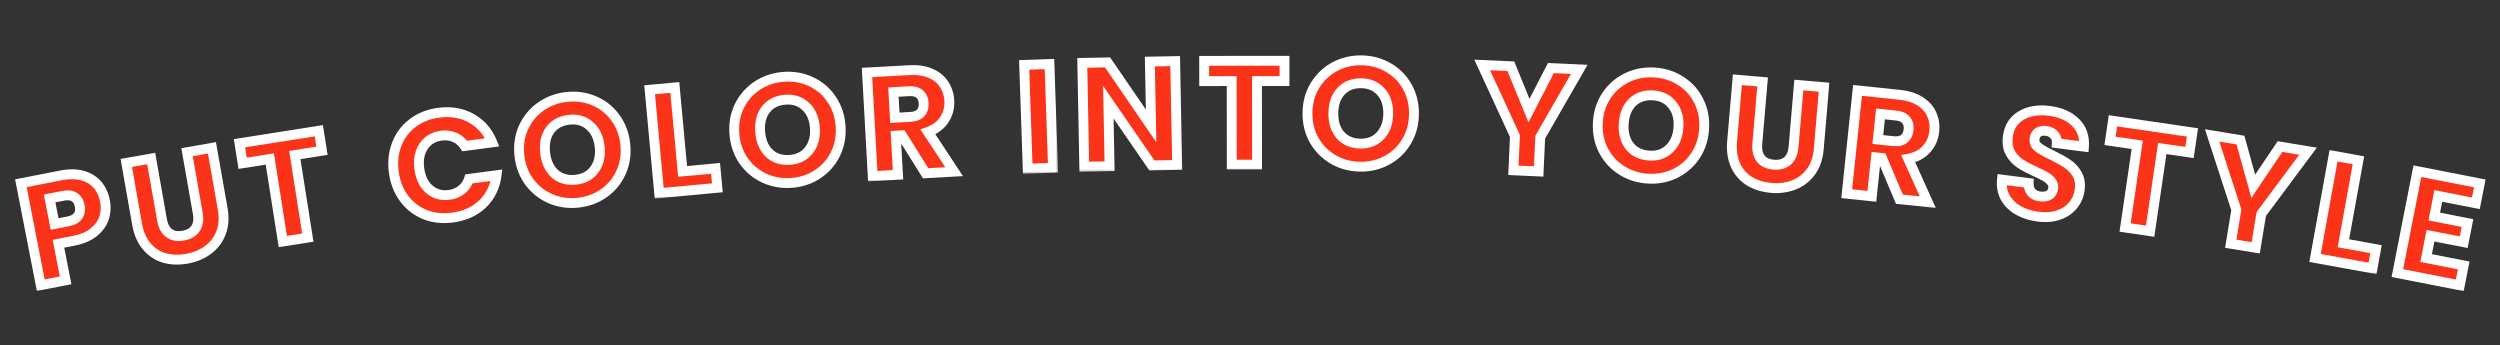 <svg width="1014" height="140" viewBox="0 0 1014 140" fill="none" xmlns="http://www.w3.org/2000/svg">
<rect x="0" y="0" width="1014" height="140" fill="#333333" stroke="none"/>
<mask id="path-1-outside-1_3_1239" maskUnits="userSpaceOnUse" x="5.249" y="64.933" width="45.316" height="53.216" fill="black">
<rect fill="white" x="5.249" y="64.933" width="45.316" height="53.216"/>
<path d="M42.573 81.487C43.04 83.882 42.919 86.187 42.211 88.404C41.495 90.582 40.117 92.501 38.077 94.162C36.038 95.824 33.33 96.984 29.953 97.642L23.711 98.861L26.607 113.701L16.537 115.666L8.47 74.325L24.782 71.142C28.08 70.499 30.979 70.524 33.478 71.218C35.977 71.913 37.991 73.15 39.521 74.93C41.05 76.71 42.067 78.896 42.573 81.487ZM27.625 89.783C29.549 89.408 30.893 88.677 31.66 87.59C32.426 86.503 32.648 85.135 32.326 83.486C32.004 81.837 31.284 80.653 30.166 79.934C29.047 79.215 27.526 79.043 25.602 79.418L20.126 80.487L22.148 90.852L27.625 89.783Z"/>
</mask>
<path d="M42.573 81.487C43.04 83.882 42.919 86.187 42.211 88.404C41.495 90.582 40.117 92.501 38.077 94.162C36.038 95.824 33.33 96.984 29.953 97.642L23.711 98.861L26.607 113.701L16.537 115.666L8.47 74.325L24.782 71.142C28.08 70.499 30.979 70.524 33.478 71.218C35.977 71.913 37.991 73.15 39.521 74.93C41.05 76.71 42.067 78.896 42.573 81.487ZM27.625 89.783C29.549 89.408 30.893 88.677 31.66 87.59C32.426 86.503 32.648 85.135 32.326 83.486C32.004 81.837 31.284 80.653 30.166 79.934C29.047 79.215 27.526 79.043 25.602 79.418L20.126 80.487L22.148 90.852L27.625 89.783Z" fill="#FB3318"/>
<path d="M42.211 88.404L44.111 89.029L44.113 89.021L44.116 89.013L42.211 88.404ZM38.077 94.162L36.814 92.612L36.814 92.612L38.077 94.162ZM23.711 98.861L23.328 96.897L21.365 97.281L21.748 99.243L23.711 98.861ZM26.607 113.701L26.99 115.664L28.953 115.281L28.57 113.318L26.607 113.701ZM16.537 115.666L14.573 116.049L14.957 118.012L16.919 117.629L16.537 115.666ZM8.47 74.325L8.087 72.362L6.124 72.745L6.507 74.708L8.47 74.325ZM33.478 71.218L34.013 69.291L34.013 69.291L33.478 71.218ZM30.166 79.934L29.084 81.616L30.166 79.934ZM20.126 80.487L19.743 78.524L17.78 78.907L18.163 80.87L20.126 80.487ZM22.148 90.852L20.185 91.235L20.568 93.198L22.531 92.814L22.148 90.852ZM40.61 81.87C41.016 83.951 40.907 85.915 40.306 87.795L44.116 89.013C44.932 86.46 45.064 83.812 44.536 81.104L40.61 81.87ZM40.311 87.779C39.731 89.542 38.602 91.155 36.814 92.612L39.34 95.713C41.631 93.847 43.258 91.621 44.111 89.029L40.311 87.779ZM36.814 92.612C35.096 94.011 32.72 95.065 29.57 95.68L30.336 99.606C33.939 98.903 36.979 97.636 39.34 95.713L36.814 92.612ZM29.57 95.68L23.328 96.897L24.094 100.824L30.336 99.606L29.57 95.68ZM21.748 99.243L24.644 114.084L28.57 113.318L25.674 98.478L21.748 99.243ZM26.224 111.738L16.153 113.703L16.919 117.629L26.99 115.664L26.224 111.738ZM18.499 115.283L10.433 73.942L6.507 74.708L14.573 116.049L18.499 115.283ZM8.853 76.288L25.165 73.105L24.399 69.179L8.087 72.362L8.853 76.288ZM25.165 73.105C28.245 72.504 30.818 72.555 32.943 73.145L34.013 69.291C31.14 68.493 27.915 68.493 24.399 69.179L25.165 73.105ZM32.943 73.145C35.102 73.745 36.759 74.785 38.004 76.233L41.038 73.627C39.223 71.515 36.852 70.08 34.013 69.291L32.943 73.145ZM38.004 76.233C39.28 77.719 40.162 79.576 40.61 81.87L44.536 81.104C43.972 78.216 42.82 75.701 41.038 73.627L38.004 76.233ZM28.008 91.746C30.201 91.318 32.116 90.413 33.294 88.742L30.025 86.437C29.671 86.94 28.897 87.497 27.242 87.82L28.008 91.746ZM33.294 88.742C34.453 87.099 34.686 85.138 34.289 83.103L30.363 83.869C30.61 85.132 30.399 85.907 30.025 86.437L33.294 88.742ZM34.289 83.103C33.892 81.068 32.938 79.339 31.247 78.252L29.084 81.616C29.63 81.967 30.116 82.606 30.363 83.869L34.289 83.103ZM31.247 78.252C29.527 77.146 27.412 77.028 25.22 77.455L25.986 81.381C27.64 81.058 28.567 81.284 29.084 81.616L31.247 78.252ZM25.22 77.455L19.743 78.524L20.509 82.45L25.986 81.381L25.22 77.455ZM18.163 80.87L20.185 91.235L24.111 90.469L22.089 80.104L18.163 80.87ZM22.531 92.814L28.008 91.746L27.242 87.82L21.765 88.889L22.531 92.814Z" fill="white" mask="url(#path-1-outside-1_3_1239)"/>
<mask id="path-3-outside-2_3_1239" maskUnits="userSpaceOnUse" x="48.218" y="56.744" width="47.722" height="54.212" fill="black">
<rect fill="white" x="48.218" y="56.744" width="47.722" height="54.212"/>
<path d="M61.323 64.3L65.696 89.118C66.133 91.6 67.08 93.403 68.537 94.527C69.994 95.651 71.905 96.005 74.268 95.588C76.632 95.172 78.326 94.183 79.351 92.622C80.375 91.06 80.669 89.038 80.232 86.557L75.859 61.739L85.964 59.959L90.326 84.717C90.978 88.42 90.742 91.691 89.617 94.529C88.493 97.367 86.706 99.672 84.256 101.444C81.846 103.209 79.006 104.38 75.736 104.956C72.466 105.532 69.421 105.419 66.599 104.616C63.809 103.767 61.44 102.195 59.492 99.898C57.537 97.561 56.233 94.542 55.581 90.839L51.219 66.08L61.323 64.3Z"/>
</mask>
<path d="M61.323 64.3L65.696 89.118C66.133 91.6 67.08 93.403 68.537 94.527C69.994 95.651 71.905 96.005 74.268 95.588C76.632 95.172 78.326 94.183 79.351 92.622C80.375 91.06 80.669 89.038 80.232 86.557L75.859 61.739L85.964 59.959L90.326 84.717C90.978 88.42 90.742 91.691 89.617 94.529C88.493 97.367 86.706 99.672 84.256 101.444C81.846 103.209 79.006 104.38 75.736 104.956C72.466 105.532 69.421 105.419 66.599 104.616C63.809 103.767 61.44 102.195 59.492 99.898C57.537 97.561 56.233 94.542 55.581 90.839L51.219 66.08L61.323 64.3Z" fill="#FB3318"/>
<path d="M61.323 64.3L63.293 63.953L62.946 61.983L60.976 62.33L61.323 64.3ZM68.537 94.527L67.316 96.11L67.316 96.11L68.537 94.527ZM79.351 92.622L81.023 93.719L81.023 93.719L79.351 92.622ZM75.859 61.739L75.512 59.769L73.543 60.116L73.889 62.086L75.859 61.739ZM85.964 59.959L87.933 59.612L87.586 57.642L85.617 57.989L85.964 59.959ZM89.617 94.529L91.477 95.266L91.477 95.266L89.617 94.529ZM84.256 101.444L83.084 99.824L83.074 99.831L84.256 101.444ZM66.599 104.616L66.016 106.53L66.034 106.535L66.052 106.54L66.599 104.616ZM59.492 99.898L57.958 101.181L57.967 101.191L59.492 99.898ZM51.219 66.08L50.872 64.111L48.902 64.458L49.249 66.427L51.219 66.08ZM59.353 64.647L63.726 89.465L67.665 88.771L63.293 63.953L59.353 64.647ZM63.726 89.465C64.218 92.255 65.338 94.584 67.316 96.11L69.759 92.943C68.822 92.221 68.048 90.945 67.665 88.771L63.726 89.465ZM67.316 96.11C69.344 97.675 71.876 98.041 74.615 97.558L73.921 93.619C71.934 93.969 70.645 93.627 69.759 92.943L67.316 96.11ZM74.615 97.558C77.359 97.075 79.615 95.864 81.023 93.719L77.679 91.524C77.037 92.502 75.906 93.269 73.921 93.619L74.615 97.558ZM81.023 93.719C82.413 91.601 82.696 89.015 82.201 86.21L78.262 86.904C78.642 89.062 78.338 90.519 77.679 91.524L81.023 93.719ZM82.201 86.21L77.829 61.392L73.889 62.086L78.262 86.904L82.201 86.21ZM76.206 63.709L86.311 61.928L85.617 57.989L75.512 59.769L76.206 63.709ZM83.994 60.306L88.356 85.064L92.295 84.37L87.933 59.612L83.994 60.306ZM88.356 85.064C88.959 88.487 88.718 91.37 87.758 93.792L91.477 95.266C92.766 92.012 92.997 88.353 92.295 84.37L88.356 85.064ZM87.758 93.792C86.772 96.28 85.222 98.277 83.084 99.824L85.428 103.065C88.189 101.067 90.213 98.454 91.477 95.266L87.758 93.792ZM83.074 99.831C80.938 101.395 78.391 102.457 75.389 102.986L76.083 106.926C79.621 106.302 82.754 105.023 85.438 103.058L83.074 99.831ZM75.389 102.986C72.378 103.517 69.641 103.402 67.146 102.692L66.052 106.54C69.2 107.435 72.555 107.547 76.083 106.926L75.389 102.986ZM67.181 102.703C64.771 101.97 62.726 100.618 61.017 98.604L57.967 101.191C60.155 103.771 62.847 105.565 66.016 106.53L67.181 102.703ZM61.026 98.614C59.343 96.603 58.156 93.93 57.55 90.492L53.611 91.186C54.31 95.154 55.731 98.52 57.958 101.181L61.026 98.614ZM57.55 90.492L53.188 65.733L49.249 66.427L53.611 91.186L57.55 90.492ZM51.566 68.05L61.67 66.27L60.976 62.33L50.872 64.111L51.566 68.05Z" fill="white" mask="url(#path-3-outside-2_3_1239)"/>
<mask id="path-5-outside-3_3_1239" maskUnits="userSpaceOnUse" x="94.272" y="49.714" width="44.861" height="52.348" fill="black">
<rect fill="white" x="94.272" y="49.714" width="44.861" height="52.348"/>
<path d="M129.313 53.023L130.594 61.142L119.571 62.882L124.854 96.367L114.719 97.966L109.436 64.481L98.412 66.22L97.131 58.101L129.313 53.023Z"/>
</mask>
<path d="M129.313 53.023L130.594 61.142L119.571 62.882L124.854 96.367L114.719 97.966L109.436 64.481L98.412 66.22L97.131 58.101L129.313 53.023Z" fill="#FB3318"/>
<path d="M129.313 53.023L131.289 52.711L130.977 50.736L129.001 51.047L129.313 53.023ZM130.594 61.142L130.906 63.118L132.881 62.806L132.57 60.831L130.594 61.142ZM119.571 62.882L119.259 60.906L117.283 61.218L117.595 63.193L119.571 62.882ZM124.854 96.367L125.166 98.343L127.141 98.031L126.83 96.056L124.854 96.367ZM114.719 97.966L112.744 98.278L113.056 100.254L115.031 99.942L114.719 97.966ZM109.436 64.481L111.412 64.169L111.1 62.194L109.124 62.505L109.436 64.481ZM98.412 66.22L96.437 66.532L96.749 68.507L98.724 68.196L98.412 66.22ZM97.131 58.101L96.82 56.125L94.844 56.437L95.156 58.412L97.131 58.101ZM127.337 53.334L128.619 61.454L132.57 60.831L131.289 52.711L127.337 53.334ZM130.282 59.167L119.259 60.906L119.882 64.857L130.906 63.118L130.282 59.167ZM117.595 63.193L122.879 96.679L126.83 96.056L121.546 62.57L117.595 63.193ZM124.542 94.392L114.408 95.991L115.031 99.942L125.166 98.343L124.542 94.392ZM116.695 97.655L111.412 64.169L107.46 64.793L112.744 98.278L116.695 97.655ZM109.124 62.505L98.101 64.245L98.724 68.196L109.748 66.456L109.124 62.505ZM100.388 65.908L99.107 57.789L95.156 58.412L96.437 66.532L100.388 65.908ZM97.443 60.076L129.625 54.998L129.001 51.047L96.82 56.125L97.443 60.076Z" fill="white" mask="url(#path-5-outside-3_3_1239)"/>
<mask id="path-7-outside-4_3_1239" maskUnits="userSpaceOnUse" x="153.654" y="40.362" width="52.857" height="53.718" fill="black">
<rect fill="white" x="153.654" y="40.362" width="52.857" height="53.718"/>
<path d="M159.722 69.777C159.18 65.652 159.59 61.867 160.952 58.42C162.309 54.933 164.457 52.089 167.395 49.887C170.367 47.64 173.876 46.251 177.921 45.719C182.878 45.067 187.294 45.818 191.168 47.971C195.042 50.124 197.871 53.383 199.655 57.748L188.471 59.219C187.409 57.583 186.044 56.411 184.378 55.702C182.751 54.988 180.966 54.759 179.022 55.015C175.889 55.427 173.495 56.851 171.838 59.288C170.182 61.724 169.593 64.767 170.073 68.416C170.553 72.064 171.908 74.852 174.138 76.777C176.368 78.703 179.05 79.46 182.183 79.048C184.126 78.792 185.791 78.109 187.178 76.999C188.605 75.883 189.62 74.398 190.223 72.544L201.407 71.073C200.812 75.751 198.921 79.63 195.736 82.712C192.545 85.754 188.471 87.601 183.514 88.253C179.469 88.785 175.723 88.37 172.276 87.007C168.863 85.6 166.053 83.408 163.846 80.43C161.639 77.453 160.265 73.901 159.722 69.777Z"/>
</mask>
<path d="M159.722 69.777C159.18 65.652 159.59 61.867 160.952 58.42C162.309 54.933 164.457 52.089 167.395 49.887C170.367 47.64 173.876 46.251 177.921 45.719C182.878 45.067 187.294 45.818 191.168 47.971C195.042 50.124 197.871 53.383 199.655 57.748L188.471 59.219C187.409 57.583 186.044 56.411 184.378 55.702C182.751 54.988 180.966 54.759 179.022 55.015C175.889 55.427 173.495 56.851 171.838 59.288C170.182 61.724 169.593 64.767 170.073 68.416C170.553 72.064 171.908 74.852 174.138 76.777C176.368 78.703 179.05 79.46 182.183 79.048C184.126 78.792 185.791 78.109 187.178 76.999C188.605 75.883 189.62 74.398 190.223 72.544L201.407 71.073C200.812 75.751 198.921 79.63 195.736 82.712C192.545 85.754 188.471 87.601 183.514 88.253C179.469 88.785 175.723 88.37 172.276 87.007C168.863 85.6 166.053 83.408 163.846 80.43C161.639 77.453 160.265 73.901 159.722 69.777Z" fill="#FB3318"/>
<path d="M160.952 58.42L162.812 59.155L162.816 59.145L160.952 58.42ZM167.395 49.887L168.594 51.487L168.601 51.482L167.395 49.887ZM191.168 47.971L192.139 46.223L192.139 46.223L191.168 47.971ZM199.655 57.748L199.916 59.731L202.488 59.393L201.506 56.991L199.655 57.748ZM188.471 59.219L186.794 60.308L187.481 61.366L188.732 61.202L188.471 59.219ZM184.378 55.702L183.574 57.534L183.585 57.538L183.595 57.543L184.378 55.702ZM171.838 59.288L173.492 60.412L173.492 60.412L171.838 59.288ZM187.178 76.999L185.946 75.423L185.937 75.43L185.928 75.438L187.178 76.999ZM190.223 72.544L189.963 70.561L188.712 70.725L188.321 71.925L190.223 72.544ZM201.407 71.073L203.391 71.326L203.719 68.752L201.146 69.09L201.407 71.073ZM195.736 82.712L197.116 84.159L197.121 84.154L197.127 84.149L195.736 82.712ZM172.276 87.007L171.513 88.856L171.527 88.862L171.541 88.867L172.276 87.007ZM163.846 80.43L165.453 79.239L165.453 79.239L163.846 80.43ZM161.705 69.516C161.202 65.687 161.589 62.248 162.812 59.155L159.092 57.685C157.59 61.485 157.158 65.618 157.739 70.038L161.705 69.516ZM162.816 59.145C164.04 55.999 165.961 53.461 168.594 51.487L166.195 48.286C162.952 50.717 160.578 53.867 159.088 57.694L162.816 59.145ZM168.601 51.482C171.271 49.464 174.446 48.193 178.182 47.702L177.66 43.736C173.305 44.309 169.463 45.816 166.189 48.291L168.601 51.482ZM178.182 47.702C182.771 47.098 186.745 47.801 190.196 49.719L192.139 46.223C187.843 43.835 182.986 43.036 177.66 43.736L178.182 47.702ZM190.196 49.719C193.646 51.637 196.179 54.532 197.804 58.505L201.506 56.991C199.562 52.235 196.437 48.612 192.139 46.223L190.196 49.719ZM199.394 55.765L188.21 57.236L188.732 61.202L199.916 59.731L199.394 55.765ZM190.148 58.129C188.887 56.187 187.222 54.738 185.16 53.862L183.595 57.543C184.867 58.084 185.931 58.98 186.794 60.308L190.148 58.129ZM185.181 53.871C183.186 52.995 181.028 52.734 178.762 53.032L179.283 56.998C180.903 56.785 182.315 56.981 183.574 57.534L185.181 53.871ZM178.762 53.032C175.109 53.512 172.187 55.218 170.184 58.163L173.492 60.412C174.803 58.484 176.669 57.341 179.283 56.998L178.762 53.032ZM170.184 58.163C168.188 61.1 167.563 64.667 168.09 68.677L172.056 68.155C171.624 64.867 172.175 62.349 173.492 60.412L170.184 58.163ZM168.09 68.677C168.617 72.686 170.143 75.97 172.831 78.291L175.445 75.263C173.672 73.733 172.488 71.443 172.056 68.155L168.09 68.677ZM172.831 78.291C175.527 80.619 178.791 81.511 182.443 81.031L181.922 77.065C179.308 77.409 177.209 76.787 175.445 75.263L172.831 78.291ZM182.443 81.031C184.71 80.733 186.727 79.922 188.428 78.56L185.928 75.438C184.855 76.297 183.542 76.852 181.922 77.065L182.443 81.031ZM188.41 78.575C190.175 77.195 191.409 75.365 192.125 73.163L188.321 71.925C187.831 73.432 187.035 74.572 185.946 75.423L188.41 78.575ZM190.484 74.527L201.668 73.056L201.146 69.09L189.963 70.561L190.484 74.527ZM199.423 70.821C198.881 75.078 197.182 78.53 194.345 81.275L197.127 84.149C200.661 80.731 202.742 76.423 203.391 71.326L199.423 70.821ZM194.356 81.264C191.513 83.975 187.849 85.665 183.253 86.27L183.775 90.236C189.094 89.536 193.578 87.532 197.116 84.159L194.356 81.264ZM183.253 86.27C179.51 86.762 176.111 86.372 173.011 85.147L171.541 88.867C175.335 90.367 179.427 90.807 183.775 90.236L183.253 86.27ZM173.038 85.158C169.963 83.89 167.445 81.926 165.453 79.239L162.24 81.621C164.662 84.889 167.763 87.31 171.513 88.856L173.038 85.158ZM165.453 79.239C163.472 76.567 162.209 73.346 161.705 69.516L157.739 70.038C158.32 74.457 159.806 78.338 162.24 81.621L165.453 79.239Z" fill="white" mask="url(#path-7-outside-4_3_1239)"/>
<mask id="path-9-outside-5_3_1239" maskUnits="userSpaceOnUse" x="205.096" y="34.385" width="53.966" height="53.081" fill="black">
<rect fill="white" x="205.096" y="34.385" width="53.966" height="53.081"/>
<path d="M234.566 82.201C230.629 82.635 226.911 82.12 223.409 80.655C219.947 79.185 217.062 76.928 214.754 73.882C212.482 70.793 211.12 67.201 210.669 63.105C210.217 59.01 210.766 55.227 212.315 51.757C213.903 48.282 216.227 45.45 219.285 43.261C222.384 41.069 225.901 39.755 229.837 39.321C233.773 38.887 237.472 39.405 240.934 40.874C244.436 42.339 247.301 44.599 249.529 47.653C251.797 50.703 253.157 54.275 253.608 58.37C254.06 62.466 253.513 66.268 251.969 69.779C250.42 73.249 248.116 76.079 245.058 78.267C241.999 80.456 238.502 81.767 234.566 82.201ZM233.54 72.898C236.879 72.529 239.421 71.122 241.163 68.677C242.945 66.227 243.635 63.172 243.231 59.515C242.823 55.817 241.485 52.987 239.216 51.024C236.983 49.016 234.196 48.197 230.856 48.565C227.477 48.938 224.894 50.329 223.107 52.74C221.361 55.145 220.693 58.217 221.105 61.955C221.513 65.652 222.834 68.505 225.067 70.512C227.336 72.475 230.16 73.27 233.54 72.898Z"/>
</mask>
<path d="M234.566 82.201C230.629 82.635 226.911 82.12 223.409 80.655C219.947 79.185 217.062 76.928 214.754 73.882C212.482 70.793 211.12 67.201 210.669 63.105C210.217 59.01 210.766 55.227 212.315 51.757C213.903 48.282 216.227 45.45 219.285 43.261C222.384 41.069 225.901 39.755 229.837 39.321C233.773 38.887 237.472 39.405 240.934 40.874C244.436 42.339 247.301 44.599 249.529 47.653C251.797 50.703 253.157 54.275 253.608 58.37C254.06 62.466 253.513 66.268 251.969 69.779C250.42 73.249 248.116 76.079 245.058 78.267C241.999 80.456 238.502 81.767 234.566 82.201ZM233.54 72.898C236.879 72.529 239.421 71.122 241.163 68.677C242.945 66.227 243.635 63.172 243.231 59.515C242.823 55.817 241.485 52.987 239.216 51.024C236.983 49.016 234.196 48.197 230.856 48.565C227.477 48.938 224.894 50.329 223.107 52.74C221.361 55.145 220.693 58.217 221.105 61.955C221.513 65.652 222.834 68.505 225.067 70.512C227.336 72.475 230.16 73.27 233.54 72.898Z" fill="#FB3318"/>
<path d="M223.409 80.655L222.627 82.496L222.637 82.5L223.409 80.655ZM214.754 73.882L213.143 75.067L213.152 75.079L213.16 75.09L214.754 73.882ZM212.315 51.757L210.496 50.925L210.492 50.933L210.488 50.941L212.315 51.757ZM219.285 43.261L218.13 41.629L218.122 41.635L219.285 43.261ZM240.934 40.874L240.153 42.715L240.162 42.719L240.934 40.874ZM249.529 47.653L247.913 48.832L247.919 48.839L247.924 48.846L249.529 47.653ZM251.969 69.779L253.795 70.594L253.8 70.584L251.969 69.779ZM245.058 78.267L246.221 79.894L246.221 79.894L245.058 78.267ZM241.163 68.677L239.546 67.5L239.54 67.508L239.534 67.516L241.163 68.677ZM239.216 51.024L237.879 52.511L237.893 52.524L237.908 52.536L239.216 51.024ZM223.107 52.74L221.501 51.549L221.495 51.557L221.489 51.565L223.107 52.74ZM225.067 70.512L223.73 71.999L223.744 72.012L223.758 72.024L225.067 70.512ZM234.346 80.213C230.732 80.612 227.356 80.138 224.181 78.81L222.637 82.5C226.465 84.101 230.527 84.659 234.785 84.189L234.346 80.213ZM224.19 78.814C221.055 77.483 218.449 75.446 216.348 72.675L213.16 75.09C215.676 78.409 218.839 80.888 222.627 82.496L224.19 78.814ZM216.366 72.698C214.317 69.912 213.073 66.659 212.657 62.886L208.681 63.325C209.168 67.742 210.647 71.674 213.143 75.067L216.366 72.698ZM212.657 62.886C212.241 59.113 212.749 55.691 214.141 52.572L210.488 50.941C208.783 54.764 208.194 58.907 208.681 63.325L212.657 62.886ZM214.134 52.588C215.579 49.425 217.679 46.87 220.449 44.888L218.122 41.635C214.774 44.03 212.227 47.138 210.496 50.925L214.134 52.588ZM220.441 44.894C223.25 42.906 226.442 41.708 230.056 41.309L229.618 37.333C225.36 37.803 221.517 39.231 218.13 41.629L220.441 44.894ZM230.056 41.309C233.671 40.91 237.023 41.387 240.153 42.715L241.716 39.033C237.921 37.423 233.876 36.864 229.618 37.333L230.056 41.309ZM240.162 42.719C243.329 44.044 245.901 46.074 247.913 48.832L251.145 46.474C248.7 43.124 245.543 40.634 241.706 39.029L240.162 42.719ZM247.924 48.846C249.962 51.587 251.204 54.817 251.62 58.59L255.596 58.151C255.109 53.734 253.631 49.818 251.134 46.459L247.924 48.846ZM251.62 58.59C252.036 62.362 251.531 65.809 250.138 68.973L253.8 70.584C255.496 66.728 256.083 62.569 255.596 58.151L251.62 58.59ZM250.143 68.964C248.737 72.114 246.66 74.662 243.894 76.641L246.221 79.894C249.572 77.496 252.103 74.385 253.795 70.594L250.143 68.964ZM243.894 76.641C241.129 78.619 237.961 79.815 234.346 80.213L234.785 84.189C239.043 83.72 242.869 82.293 246.221 79.894L243.894 76.641ZM233.759 74.885C237.59 74.463 240.677 72.805 242.792 69.837L239.534 67.516C238.164 69.44 236.169 70.596 233.32 70.91L233.759 74.885ZM242.78 69.853C244.916 66.918 245.665 63.337 245.219 59.295L241.243 59.734C241.604 63.008 240.975 65.535 239.546 67.5L242.78 69.853ZM245.219 59.295C244.77 55.222 243.261 51.879 240.525 49.511L237.908 52.536C239.709 54.095 240.877 56.412 241.243 59.734L245.219 59.295ZM240.553 49.536C237.843 47.1 234.468 46.155 230.637 46.577L231.076 50.553C233.924 50.239 236.123 50.932 237.879 52.511L240.553 49.536ZM230.637 46.577C226.786 47.002 223.664 48.629 221.501 51.549L224.714 53.931C226.123 52.029 228.168 50.874 231.076 50.553L230.637 46.577ZM221.489 51.565C219.378 54.471 218.666 58.078 219.117 62.174L223.093 61.735C222.721 58.357 223.343 55.82 224.726 53.915L221.489 51.565ZM219.117 62.174C219.566 66.238 221.05 69.59 223.73 71.999L226.404 69.024C224.618 67.419 223.461 65.066 223.093 61.735L219.117 62.174ZM223.758 72.024C226.506 74.402 229.907 75.31 233.759 74.885L233.32 70.91C230.413 71.23 228.166 70.548 226.376 68.999L223.758 72.024Z" fill="white" mask="url(#path-9-outside-5_3_1239)"/>
<mask id="path-11-outside-6_3_1239" maskUnits="userSpaceOnUse" x="260.511" y="31.123" width="33.21" height="49.474" fill="black">
<rect fill="white" x="260.511" y="31.123" width="33.21" height="49.474"/>
<path d="M276.855 69.522L290.237 68.283L290.968 76.169L267.368 78.354L263.485 36.413L273.701 35.467L276.855 69.522Z"/>
</mask>
<path d="M276.855 69.522L290.237 68.283L290.968 76.169L267.368 78.354L263.485 36.413L273.701 35.467L276.855 69.522Z" fill="#FB3318"/>
<path d="M276.855 69.522L274.863 69.706L275.048 71.698L277.039 71.513L276.855 69.522ZM290.237 68.283L292.229 68.098L292.044 66.107L290.053 66.291L290.237 68.283ZM290.968 76.169L291.152 78.16L293.143 77.976L292.959 75.984L290.968 76.169ZM267.368 78.354L265.377 78.538L265.561 80.53L267.553 80.345L267.368 78.354ZM263.485 36.413L263.301 34.422L261.309 34.606L261.494 36.598L263.485 36.413ZM273.701 35.467L275.693 35.283L275.509 33.291L273.517 33.476L273.701 35.467ZM277.039 71.513L290.422 70.274L290.053 66.291L276.67 67.53L277.039 71.513ZM288.246 68.467L288.976 76.353L292.959 75.984L292.229 68.098L288.246 68.467ZM290.783 74.177L267.184 76.362L267.553 80.345L291.152 78.16L290.783 74.177ZM269.36 78.17L265.477 36.229L261.494 36.598L265.377 78.538L269.36 78.17ZM263.67 38.405L273.886 37.459L273.517 33.476L263.301 34.422L263.67 38.405ZM271.71 35.652L274.863 69.706L278.846 69.337L275.693 35.283L271.71 35.652Z" fill="white" mask="url(#path-11-outside-6_3_1239)"/>
<mask id="path-13-outside-7_3_1239" maskUnits="userSpaceOnUse" x="293.104" y="27.065" width="52.451" height="51.529" fill="black">
<rect fill="white" x="293.104" y="27.065" width="52.451" height="51.529"/>
<path d="M321.07 74.179C317.121 74.475 313.423 73.829 309.974 72.243C306.566 70.653 303.762 68.296 301.562 65.172C299.4 62.005 298.164 58.367 297.856 54.258C297.548 50.15 298.229 46.389 299.898 42.974C301.608 39.557 304.029 36.808 307.162 34.728C310.335 32.645 313.896 31.456 317.845 31.16C321.794 30.863 325.473 31.51 328.881 33.1C332.329 34.687 335.114 37.045 337.233 40.175C339.393 43.303 340.627 46.92 340.935 51.029C341.243 55.137 340.564 58.919 338.898 62.373C337.228 65.787 334.827 68.535 331.694 70.615C328.56 72.695 325.019 73.883 321.07 74.179ZM320.371 64.845C323.721 64.594 326.31 63.277 328.137 60.893C330.004 58.507 330.8 55.479 330.524 51.809C330.246 48.1 329.008 45.224 326.809 43.183C324.647 41.099 321.891 40.182 318.54 40.434C315.15 40.688 312.52 41.988 310.65 44.334C308.82 46.678 308.046 49.724 308.327 53.474C308.605 57.183 309.825 60.08 311.987 62.164C314.185 64.206 316.98 65.099 320.371 64.845Z"/>
</mask>
<path d="M321.07 74.179C317.121 74.475 313.423 73.829 309.974 72.243C306.566 70.653 303.762 68.296 301.562 65.172C299.4 62.005 298.164 58.367 297.856 54.258C297.548 50.15 298.229 46.389 299.898 42.974C301.608 39.557 304.029 36.808 307.162 34.728C310.335 32.645 313.896 31.456 317.845 31.16C321.794 30.863 325.473 31.51 328.881 33.1C332.329 34.687 335.114 37.045 337.233 40.175C339.393 43.303 340.627 46.92 340.935 51.029C341.243 55.137 340.564 58.919 338.898 62.373C337.228 65.787 334.827 68.535 331.694 70.615C328.56 72.695 325.019 73.883 321.07 74.179ZM320.371 64.845C323.721 64.594 326.31 63.277 328.137 60.893C330.004 58.507 330.8 55.479 330.524 51.809C330.246 48.1 329.008 45.224 326.809 43.183C324.647 41.099 321.891 40.182 318.54 40.434C315.15 40.688 312.52 41.988 310.65 44.334C308.82 46.678 308.046 49.724 308.327 53.474C308.605 57.183 309.825 60.08 311.987 62.164C314.185 64.206 316.98 65.099 320.371 64.845Z" fill="#FB3318"/>
<path d="M309.974 72.243L309.129 74.055L309.138 74.06L309.974 72.243ZM301.562 65.172L299.911 66.3L299.919 66.312L299.927 66.323L301.562 65.172ZM299.898 42.974L298.11 42.08L298.105 42.088L298.102 42.096L299.898 42.974ZM307.162 34.728L306.065 33.056L306.056 33.062L307.162 34.728ZM328.881 33.1L328.036 34.913L328.045 34.917L328.881 33.1ZM337.233 40.175L335.577 41.297L335.583 41.304L335.588 41.312L337.233 40.175ZM338.898 62.373L340.694 63.252L340.699 63.242L338.898 62.373ZM331.694 70.615L332.8 72.281L332.8 72.281L331.694 70.615ZM328.137 60.893L326.562 59.661L326.556 59.669L326.55 59.676L328.137 60.893ZM326.809 43.183L325.421 44.623L325.435 44.636L325.448 44.649L326.809 43.183ZM310.65 44.334L309.086 43.088L309.08 43.096L309.074 43.103L310.65 44.334ZM311.987 62.164L310.599 63.604L310.612 63.617L310.626 63.63L311.987 62.164ZM320.921 72.184C317.295 72.456 313.937 71.865 310.811 70.426L309.138 74.06C312.908 75.794 316.948 76.493 321.22 76.173L320.921 72.184ZM310.82 70.43C307.733 68.991 305.2 66.864 303.198 64.021L299.927 66.323C302.324 69.728 305.399 72.316 309.129 74.055L310.82 70.43ZM303.214 64.044C301.264 61.189 300.134 57.894 299.851 54.109L295.862 54.408C296.194 58.84 297.535 62.821 299.911 66.3L303.214 64.044ZM299.851 54.109C299.567 50.324 300.195 46.922 301.695 43.853L298.102 42.096C296.263 45.856 295.529 49.976 295.862 54.408L299.851 54.109ZM301.687 43.869C303.243 40.759 305.431 38.278 308.268 36.394L306.056 33.062C302.627 35.338 299.972 38.355 298.11 42.08L301.687 43.869ZM308.26 36.4C311.137 34.511 314.369 33.426 317.995 33.154L317.696 29.165C313.424 29.485 309.534 30.779 306.065 33.056L308.26 36.4ZM317.995 33.154C321.621 32.882 324.955 33.475 328.036 34.913L329.727 31.287C325.991 29.545 321.968 28.845 317.696 29.165L317.995 33.154ZM328.045 34.917C331.163 36.352 333.663 38.47 335.577 41.297L338.889 39.054C336.564 35.62 333.496 33.022 329.717 31.283L328.045 34.917ZM335.588 41.312C337.529 44.123 338.657 47.393 338.941 51.178L342.93 50.879C342.597 46.447 341.258 42.483 338.879 39.039L335.588 41.312ZM338.941 51.178C339.225 54.963 338.599 58.39 337.096 61.504L340.699 63.242C342.529 59.448 343.262 55.312 342.93 50.879L338.941 51.178ZM337.101 61.495C335.586 64.593 333.421 67.067 330.587 68.948L332.8 72.281C336.232 70.002 338.871 66.982 340.694 63.252L337.101 61.495ZM330.587 68.948C327.755 70.829 324.547 71.912 320.921 72.184L321.22 76.173C325.492 75.853 329.366 74.561 332.8 72.281L330.587 68.948ZM320.52 66.839C324.364 66.551 327.507 65.002 329.724 62.11L326.55 59.676C325.113 61.551 323.079 62.636 320.221 62.851L320.52 66.839ZM329.712 62.126C331.949 59.267 332.823 55.714 332.519 51.66L328.53 51.959C328.776 55.244 328.059 57.747 326.562 59.661L329.712 62.126ZM332.519 51.66C332.213 47.574 330.822 44.179 328.17 41.717L325.448 44.649C327.194 46.27 328.28 48.626 328.53 51.959L332.519 51.66ZM328.197 41.743C325.574 39.214 322.234 38.151 318.391 38.439L318.69 42.428C321.548 42.214 323.721 42.984 325.421 44.623L328.197 41.743ZM318.391 38.439C314.527 38.729 311.35 40.246 309.086 43.088L312.214 45.581C313.689 43.73 315.773 42.647 318.69 42.428L318.391 38.439ZM309.074 43.103C306.863 45.935 306.024 49.514 306.332 53.623L310.321 53.324C310.067 49.934 310.777 47.421 312.226 45.565L309.074 43.103ZM306.332 53.623C306.638 57.701 308.004 61.103 310.599 63.604L313.375 60.724C311.646 59.057 310.572 56.666 310.321 53.324L306.332 53.623ZM310.626 63.63C313.289 66.102 316.656 67.129 320.52 66.839L320.221 62.851C317.304 63.069 315.082 62.309 313.347 60.699L310.626 63.63Z" fill="white" mask="url(#path-13-outside-7_3_1239)"/>
<mask id="path-15-outside-8_3_1239" maskUnits="userSpaceOnUse" x="348.785" y="24.467" width="42.528" height="49.132" fill="black">
<rect fill="white" x="348.785" y="24.467" width="42.528" height="49.132"/>
<path d="M375.427 70.269L365.804 54.876L363.348 55.011L364.224 70.887L353.979 71.452L351.659 29.396L368.853 28.448C372.168 28.265 375.016 28.688 377.396 29.719C379.816 30.747 381.662 32.248 382.932 34.221C384.201 36.154 384.903 38.358 385.04 40.835C385.194 43.63 384.533 46.171 383.057 48.456C381.62 50.738 379.39 52.423 376.365 53.512L386.989 69.631L375.427 70.269ZM362.948 47.762L369.298 47.412C371.175 47.308 372.548 46.772 373.416 45.803C374.324 44.831 374.731 43.507 374.639 41.829C374.551 40.232 374.002 39 372.993 38.134C372.024 37.266 370.6 36.884 368.723 36.988L362.373 37.338L362.948 47.762Z"/>
</mask>
<path d="M375.427 70.269L365.804 54.876L363.348 55.011L364.224 70.887L353.979 71.452L351.659 29.396L368.853 28.448C372.168 28.265 375.016 28.688 377.396 29.719C379.816 30.747 381.662 32.248 382.932 34.221C384.201 36.154 384.903 38.358 385.04 40.835C385.194 43.63 384.533 46.171 383.057 48.456C381.62 50.738 379.39 52.423 376.365 53.512L386.989 69.631L375.427 70.269ZM362.948 47.762L369.298 47.412C371.175 47.308 372.548 46.772 373.416 45.803C374.324 44.831 374.731 43.507 374.639 41.829C374.551 40.232 374.002 39 372.993 38.134C372.024 37.266 370.6 36.884 368.723 36.988L362.373 37.338L362.948 47.762Z" fill="#FB3318"/>
<path d="M375.427 70.269L373.731 71.329L374.357 72.331L375.537 72.266L375.427 70.269ZM365.804 54.876L367.5 53.816L366.874 52.814L365.694 52.879L365.804 54.876ZM363.348 55.011L363.238 53.014L361.241 53.124L361.351 55.121L363.348 55.011ZM364.224 70.887L364.334 72.884L366.331 72.774L366.221 70.777L364.224 70.887ZM353.979 71.452L351.982 71.562L352.093 73.559L354.09 73.449L353.979 71.452ZM351.659 29.396L351.549 27.399L349.552 27.509L349.662 29.506L351.659 29.396ZM377.396 29.719L376.601 31.554L376.614 31.56L377.396 29.719ZM382.932 34.221L381.251 35.304L381.256 35.311L381.26 35.318L382.932 34.221ZM383.057 48.456L381.377 47.37L381.37 47.38L381.364 47.39L383.057 48.456ZM376.365 53.512L375.688 51.63L373.297 52.49L374.695 54.612L376.365 53.512ZM386.989 69.631L387.099 71.628L390.574 71.436L388.659 68.53L386.989 69.631ZM362.948 47.762L360.951 47.872L361.061 49.869L363.058 49.759L362.948 47.762ZM373.416 45.803L371.955 44.437L371.94 44.453L371.926 44.468L373.416 45.803ZM372.993 38.134L371.659 39.624L371.675 39.638L371.691 39.652L372.993 38.134ZM362.373 37.338L362.263 35.341L360.266 35.451L360.376 37.448L362.373 37.338ZM377.123 69.209L367.5 53.816L364.108 55.936L373.731 71.329L377.123 69.209ZM365.694 52.879L363.238 53.014L363.458 57.008L365.914 56.873L365.694 52.879ZM361.351 55.121L362.227 70.997L366.221 70.777L365.345 54.901L361.351 55.121ZM364.114 68.89L353.869 69.455L354.09 73.449L364.334 72.884L364.114 68.89ZM355.976 71.342L353.656 29.286L349.662 29.506L351.982 71.562L355.976 71.342ZM351.769 31.393L368.963 30.445L368.743 26.451L351.549 27.399L351.769 31.393ZM368.963 30.445C372.052 30.274 374.574 30.677 376.601 31.554L378.191 27.884C375.457 26.7 372.284 26.255 368.743 26.451L368.963 30.445ZM376.614 31.56C378.711 32.451 380.223 33.708 381.251 35.304L384.614 33.138C383.101 30.788 380.921 29.044 378.178 27.878L376.614 31.56ZM381.26 35.318C382.321 36.935 382.924 38.794 383.043 40.945L387.037 40.724C386.882 37.923 386.08 35.373 384.605 33.123L381.26 35.318ZM383.043 40.945C383.175 43.332 382.617 45.451 381.377 47.37L384.737 49.541C386.449 46.89 387.214 43.929 387.037 40.724L383.043 40.945ZM381.364 47.39C380.209 49.226 378.376 50.663 375.688 51.63L377.042 55.394C380.404 54.184 383.032 52.25 384.749 49.521L381.364 47.39ZM374.695 54.612L385.319 70.732L388.659 68.53L378.035 52.411L374.695 54.612ZM386.879 67.634L375.317 68.272L375.537 72.266L387.099 71.628L386.879 67.634ZM363.058 49.759L369.409 49.409L369.188 45.415L362.838 45.765L363.058 49.759ZM369.409 49.409C371.579 49.289 373.553 48.648 374.906 47.137L371.926 44.468C371.543 44.895 370.772 45.328 369.188 45.415L369.409 49.409ZM374.877 47.168C376.25 45.699 376.75 43.789 376.636 41.719L372.642 41.939C372.713 43.224 372.398 43.963 371.955 44.437L374.877 47.168ZM376.636 41.719C376.524 39.696 375.801 37.908 374.295 36.616L371.691 39.652C372.204 40.092 372.577 40.767 372.642 41.939L376.636 41.719ZM374.327 36.644C372.816 35.291 370.784 34.871 368.613 34.991L368.833 38.985C370.417 38.897 371.232 39.242 371.659 39.624L374.327 36.644ZM368.613 34.991L362.263 35.341L362.483 39.335L368.833 38.985L368.613 34.991ZM360.376 37.448L360.951 47.872L364.945 47.652L364.37 37.228L360.376 37.448Z" fill="white" mask="url(#path-15-outside-8_3_1239)"/>
<mask id="path-17-outside-9_3_1239" maskUnits="userSpaceOnUse" x="412.585" y="23.024" width="16.598" height="47.485" fill="black">
<rect fill="white" x="412.585" y="23.024" width="16.598" height="47.485"/>
<path d="M425.656 25.972L427.096 68.067L416.842 68.418L415.402 26.322L425.656 25.972Z"/>
</mask>
<path d="M425.656 25.972L427.096 68.067L416.842 68.418L415.402 26.322L425.656 25.972Z" fill="#FB3318"/>
<path d="M425.656 25.972L427.655 25.903L427.587 23.904L425.588 23.973L425.656 25.972ZM427.096 68.067L427.165 70.066L429.164 69.997L429.095 67.999L427.096 68.067ZM416.842 68.418L414.843 68.486L414.912 70.485L416.911 70.417L416.842 68.418ZM415.402 26.322L415.334 24.323L413.335 24.392L413.403 26.391L415.402 26.322ZM423.657 26.04L425.097 68.135L429.095 67.999L427.655 25.903L423.657 26.04ZM427.028 66.068L416.774 66.419L416.911 70.417L427.165 70.066L427.028 66.068ZM418.841 68.349L417.401 26.254L413.403 26.391L414.843 68.486L418.841 68.349ZM415.471 28.321L425.725 27.97L425.588 23.973L415.334 24.323L415.471 28.321Z" fill="white" mask="url(#path-17-outside-9_3_1239)"/>
<mask id="path-19-outside-10_3_1239" maskUnits="userSpaceOnUse" x="436.196" y="21.852" width="43.9" height="47.822" fill="black">
<rect fill="white" x="436.196" y="21.852" width="43.9" height="47.822"/>
<path d="M477.458 66.893L467.199 67.091L449.541 41.448L450.043 67.423L439.785 67.621L438.971 25.509L449.229 25.311L466.89 51.075L466.386 24.979L476.644 24.781L477.458 66.893Z"/>
</mask>
<path d="M477.458 66.893L467.199 67.091L449.541 41.448L450.043 67.423L439.785 67.621L438.971 25.509L449.229 25.311L466.89 51.075L466.386 24.979L476.644 24.781L477.458 66.893Z" fill="#FB3318"/>
<path d="M477.458 66.893L477.496 68.893L479.496 68.854L479.457 66.855L477.458 66.893ZM467.199 67.091L465.552 68.226L466.162 69.112L467.238 69.091L467.199 67.091ZM449.541 41.448L451.188 40.313L447.413 34.831L447.541 41.486L449.541 41.448ZM450.043 67.423L450.081 69.422L452.081 69.384L452.042 67.384L450.043 67.423ZM439.785 67.621L437.785 67.66L437.824 69.659L439.823 69.621L439.785 67.621ZM438.971 25.509L438.933 23.509L436.933 23.548L436.972 25.547L438.971 25.509ZM449.229 25.311L450.879 24.18L450.269 23.29L449.191 23.311L449.229 25.311ZM466.89 51.075L465.24 52.205L469.019 57.717L468.89 51.036L466.89 51.075ZM466.386 24.979L466.348 22.98L464.348 23.018L464.387 25.018L466.386 24.979ZM476.644 24.781L478.644 24.743L478.605 22.743L476.606 22.782L476.644 24.781ZM477.419 64.894L467.161 65.092L467.238 69.091L477.496 68.893L477.419 64.894ZM468.847 65.957L451.188 40.313L447.894 42.582L465.552 68.226L468.847 65.957ZM447.541 41.486L448.043 67.461L452.042 67.384L451.541 41.409L447.541 41.486ZM450.004 65.423L439.746 65.621L439.823 69.621L450.081 69.422L450.004 65.423ZM441.784 67.582L440.971 25.47L436.972 25.547L437.785 67.66L441.784 67.582ZM439.01 27.508L449.268 27.31L449.191 23.311L438.933 23.509L439.01 27.508ZM447.58 26.442L465.24 52.205L468.54 49.944L450.879 24.18L447.58 26.442ZM468.89 51.036L468.386 24.941L464.387 25.018L464.891 51.113L468.89 51.036ZM466.425 26.979L476.683 26.781L476.606 22.782L466.348 22.98L466.425 26.979ZM474.645 24.82L475.458 66.932L479.457 66.855L478.644 24.743L474.645 24.82Z" fill="white" mask="url(#path-19-outside-10_3_1239)"/>
<mask id="path-21-outside-11_3_1239" maskUnits="userSpaceOnUse" x="485.966" y="21.771" width="38.038" height="47.031" fill="black">
<rect fill="white" x="485.966" y="21.771" width="38.038" height="47.031"/>
<path d="M520.989 24.653L520.995 32.873L509.835 32.882L509.862 66.782L499.602 66.791L499.575 32.891L488.415 32.9L488.409 24.68L520.989 24.653Z"/>
</mask>
<path d="M520.989 24.653L520.995 32.873L509.835 32.882L509.862 66.782L499.602 66.791L499.575 32.891L488.415 32.9L488.409 24.68L520.989 24.653Z" fill="#FB3318"/>
<path d="M520.989 24.653L522.989 24.652L522.987 22.652L520.987 22.653L520.989 24.653ZM520.995 32.873L520.997 34.873L522.997 34.872L522.995 32.872L520.995 32.873ZM509.835 32.882L509.834 30.882L507.834 30.884L507.835 32.884L509.835 32.882ZM509.862 66.782L509.864 68.782L511.864 68.781L511.862 66.781L509.862 66.782ZM499.602 66.791L497.602 66.792L497.604 68.792L499.604 68.791L499.602 66.791ZM499.575 32.891L501.575 32.889L501.574 30.889L499.574 30.891L499.575 32.891ZM488.415 32.9L486.415 32.901L486.417 34.901L488.417 34.9L488.415 32.9ZM488.409 24.68L488.407 22.68L486.407 22.681L486.409 24.681L488.409 24.68ZM518.989 24.655L518.995 32.875L522.995 32.872L522.989 24.652L518.989 24.655ZM520.994 30.873L509.834 30.882L509.837 34.882L520.997 34.873L520.994 30.873ZM507.835 32.884L507.862 66.784L511.862 66.781L511.835 32.881L507.835 32.884ZM509.861 64.782L499.601 64.791L499.604 68.791L509.864 68.782L509.861 64.782ZM501.602 66.789L501.575 32.889L497.575 32.892L497.602 66.792L501.602 66.789ZM499.574 30.891L488.414 30.9L488.417 34.9L499.577 34.891L499.574 30.891ZM490.415 32.898L490.409 24.678L486.409 24.681L486.415 32.901L490.415 32.898ZM488.41 26.68L520.99 26.653L520.987 22.653L488.407 22.68L488.41 26.68Z" fill="white" mask="url(#path-21-outside-11_3_1239)"/>
<mask id="path-23-outside-12_3_1239" maskUnits="userSpaceOnUse" x="526.893" y="21.747" width="49.861" height="48.879" fill="black">
<rect fill="white" x="526.893" y="21.747" width="49.861" height="48.879"/>
<path d="M551.576 67.606C547.616 67.534 543.994 66.549 540.707 64.649C537.461 62.75 534.888 60.143 532.988 56.828C531.128 53.474 530.236 49.737 530.31 45.617C530.385 41.498 531.412 37.816 533.391 34.572C535.41 31.328 538.076 28.815 541.388 27.035C544.741 25.255 548.397 24.401 552.357 24.473C556.316 24.545 559.919 25.53 563.165 27.429C566.451 29.329 569.004 31.936 570.825 35.249C572.685 38.563 573.578 42.28 573.503 46.4C573.429 50.519 572.401 54.221 570.422 57.506C568.443 60.75 565.797 63.263 562.484 65.043C559.171 66.823 555.535 67.678 551.576 67.606ZM551.745 58.248C555.105 58.309 557.804 57.237 559.845 55.034C561.925 52.831 562.998 49.89 563.065 46.211C563.132 42.491 562.166 39.513 560.166 37.277C558.207 35.001 555.548 33.833 552.188 33.772C548.789 33.71 546.049 34.761 543.97 36.923C541.93 39.087 540.877 42.048 540.809 45.808C540.741 49.527 541.687 52.525 543.646 54.8C545.646 57.037 548.346 58.186 551.745 58.248Z"/>
</mask>
<path d="M551.576 67.606C547.616 67.534 543.994 66.549 540.707 64.649C537.461 62.75 534.888 60.143 532.988 56.828C531.128 53.474 530.236 49.737 530.31 45.617C530.385 41.498 531.412 37.816 533.391 34.572C535.41 31.328 538.076 28.815 541.388 27.035C544.741 25.255 548.397 24.401 552.357 24.473C556.316 24.545 559.919 25.53 563.165 27.429C566.451 29.329 569.004 31.936 570.825 35.249C572.685 38.563 573.578 42.28 573.503 46.4C573.429 50.519 572.401 54.221 570.422 57.506C568.443 60.75 565.797 63.263 562.484 65.043C559.171 66.823 555.535 67.678 551.576 67.606ZM551.745 58.248C555.105 58.309 557.804 57.237 559.845 55.034C561.925 52.831 562.998 49.89 563.065 46.211C563.132 42.491 562.166 39.513 560.166 37.277C558.207 35.001 555.548 33.833 552.188 33.772C548.789 33.71 546.049 34.761 543.97 36.923C541.93 39.087 540.877 42.048 540.809 45.808C540.741 49.527 541.687 52.525 543.646 54.8C545.646 57.037 548.346 58.186 551.745 58.248Z" fill="#FB3318"/>
<path d="M540.707 64.649L539.698 66.375L539.706 66.38L540.707 64.649ZM532.988 56.828L531.239 57.798L531.246 57.81L531.253 57.822L532.988 56.828ZM533.391 34.572L531.693 33.515L531.688 33.522L531.683 33.53L533.391 34.572ZM541.388 27.035L540.451 25.268L540.442 25.273L541.388 27.035ZM563.165 27.429L562.155 29.156L562.164 29.161L563.165 27.429ZM570.825 35.249L569.072 36.212L569.076 36.22L569.081 36.228L570.825 35.249ZM570.422 57.506L572.129 58.547L572.135 58.538L570.422 57.506ZM562.484 65.043L563.431 66.805L563.431 66.805L562.484 65.043ZM559.845 55.034L558.391 53.66L558.384 53.668L558.377 53.675L559.845 55.034ZM560.166 37.277L558.65 38.581L558.663 38.596L558.675 38.61L560.166 37.277ZM543.97 36.923L542.528 35.537L542.521 35.544L542.515 35.551L543.97 36.923ZM543.646 54.8L542.131 56.105L542.143 56.12L542.155 56.134L543.646 54.8ZM551.612 65.606C547.976 65.541 544.688 64.64 541.708 62.917L539.706 66.38C543.299 68.457 547.256 69.528 551.54 69.606L551.612 65.606ZM541.717 62.923C538.778 61.203 536.452 58.85 534.723 55.833L531.253 57.822C533.324 61.435 536.145 64.297 539.698 66.375L541.717 62.923ZM534.737 55.858C533.06 52.834 532.241 49.449 532.31 45.654L528.311 45.581C528.23 50.025 529.196 54.113 531.239 57.798L534.737 55.858ZM532.31 45.654C532.379 41.859 533.319 38.529 535.098 35.613L531.683 33.53C529.504 37.103 528.391 41.138 528.311 45.581L532.31 45.654ZM535.089 35.628C536.926 32.676 539.335 30.409 542.335 28.797L540.442 25.273C536.816 27.222 533.893 29.979 531.693 33.515L535.089 35.628ZM542.326 28.802C545.366 27.188 548.685 26.407 552.32 26.473L552.393 22.474C548.11 22.396 544.116 23.323 540.451 25.268L542.326 28.802ZM552.32 26.473C555.956 26.539 559.22 27.439 562.155 29.156L564.175 25.703C560.617 23.622 556.676 22.551 552.393 22.474L552.32 26.473ZM562.164 29.161C565.135 30.879 567.428 33.22 569.072 36.212L572.578 34.286C570.581 30.651 567.767 27.78 564.166 25.698L562.164 29.161ZM569.081 36.228C570.753 39.207 571.572 42.568 571.504 46.363L575.503 46.436C575.583 41.992 574.617 37.92 572.569 34.27L569.081 36.228ZM571.504 46.363C571.435 50.158 570.494 53.512 568.709 56.473L572.135 58.538C574.309 54.93 575.422 50.88 575.503 46.436L571.504 46.363ZM568.714 56.464C566.918 59.409 564.533 61.671 561.537 63.281L563.431 66.805C567.06 64.854 569.967 62.092 572.129 58.547L568.714 56.464ZM561.537 63.281C558.542 64.891 555.247 65.672 551.612 65.606L551.54 69.606C555.823 69.683 559.8 68.756 563.431 66.805L561.537 63.281ZM551.709 60.247C555.563 60.317 558.836 59.066 561.312 56.392L558.377 53.675C556.772 55.408 554.647 56.3 551.781 56.248L551.709 60.247ZM561.299 56.407C563.791 53.768 564.991 50.312 565.065 46.247L561.065 46.174C561.006 49.468 560.059 51.894 558.391 53.66L561.299 56.407ZM565.065 46.247C565.139 42.15 564.069 38.641 561.657 35.944L558.675 38.61C560.263 40.386 561.126 42.833 561.065 46.174L565.065 46.247ZM561.682 35.972C559.305 33.21 556.078 31.842 552.225 31.772L552.152 35.771C555.017 35.823 557.11 36.791 558.65 38.581L561.682 35.972ZM552.225 31.772C548.35 31.702 545.047 32.918 542.528 35.537L545.412 38.31C547.052 36.603 549.227 35.718 552.152 35.771L552.225 31.772ZM542.515 35.551C540.051 38.165 538.883 41.651 538.809 45.771L542.808 45.844C542.87 42.445 543.81 40.008 545.425 38.295L542.515 35.551ZM538.809 45.771C538.735 49.86 539.779 53.374 542.131 56.105L545.162 53.496C543.595 51.675 542.748 49.194 542.808 45.844L538.809 45.771ZM542.155 56.134C544.577 58.842 547.835 60.177 551.709 60.247L551.781 56.248C548.857 56.195 546.715 55.232 545.137 53.467L542.155 56.134Z" fill="white" mask="url(#path-23-outside-12_3_1239)"/>
<mask id="path-25-outside-13_3_1239" maskUnits="userSpaceOnUse" x="595.76" y="23.311" width="49.078" height="49.078" fill="black">
<rect fill="white" x="595.76" y="23.311" width="49.078" height="49.078"/>
<path d="M640.552 28.126L624.711 55.638L624.081 69.543L613.832 69.079L614.461 55.174L601.172 26.343L612.8 26.869L620.154 44.861L629.044 27.605L640.552 28.126Z"/>
</mask>
<path d="M640.552 28.126L624.711 55.638L624.081 69.543L613.832 69.079L614.461 55.174L601.172 26.343L612.8 26.869L620.154 44.861L629.044 27.605L640.552 28.126Z" fill="#FB3318"/>
<path d="M640.552 28.126L642.285 29.124L643.924 26.277L640.642 26.128L640.552 28.126ZM624.711 55.638L622.978 54.64L622.735 55.061L622.713 55.547L624.711 55.638ZM624.081 69.543L623.991 71.541L625.989 71.632L626.079 69.634L624.081 69.543ZM613.832 69.079L611.834 68.989L611.743 70.987L613.741 71.077L613.832 69.079ZM614.461 55.174L616.459 55.264L616.481 54.778L616.278 54.336L614.461 55.174ZM601.172 26.343L601.263 24.345L597.98 24.196L599.356 27.18L601.172 26.343ZM612.8 26.869L614.652 26.113L614.168 24.929L612.891 24.872L612.8 26.869ZM620.154 44.861L618.302 45.617L619.944 49.634L621.932 45.776L620.154 44.861ZM629.044 27.605L629.134 25.607L627.853 25.549L627.266 26.689L629.044 27.605ZM638.819 27.128L622.978 54.64L626.444 56.636L642.285 29.124L638.819 27.128ZM622.713 55.547L622.083 69.453L626.079 69.634L626.709 55.728L622.713 55.547ZM624.172 67.546L613.922 67.081L613.741 71.077L623.991 71.541L624.172 67.546ZM615.83 69.17L616.459 55.264L612.463 55.083L611.834 68.989L615.83 69.17ZM616.278 54.336L602.989 25.506L599.356 27.18L612.645 56.011L616.278 54.336ZM601.082 28.341L612.71 28.867L612.891 24.872L601.263 24.345L601.082 28.341ZM610.949 27.626L618.302 45.617L622.005 44.104L614.652 26.113L610.949 27.626ZM621.932 45.776L630.822 28.521L627.266 26.689L618.376 43.945L621.932 45.776ZM628.953 29.603L640.461 30.124L640.642 26.128L629.134 25.607L628.953 29.603Z" fill="white" mask="url(#path-25-outside-13_3_1239)"/>
<mask id="path-27-outside-14_3_1239" maskUnits="userSpaceOnUse" x="643.548" y="25.524" width="52.022" height="51.089" fill="black">
<rect fill="white" x="643.548" y="25.524" width="52.022" height="51.089"/>
<path d="M668.303 72.452C664.352 72.194 660.779 71.039 657.586 68.987C654.433 66.937 651.985 64.212 650.243 60.811C648.544 57.373 647.828 53.598 648.096 49.487C648.364 45.376 649.563 41.746 651.693 38.598C653.862 35.453 656.644 33.069 660.036 31.446C663.469 29.827 667.161 29.146 671.113 29.404C675.065 29.661 678.617 30.815 681.77 32.865C684.963 34.917 687.391 37.641 689.053 41.037C690.756 44.435 691.473 48.189 691.204 52.301C690.936 56.412 689.736 60.061 687.604 63.249C685.474 66.397 682.713 68.782 679.32 70.405C675.927 72.028 672.255 72.71 668.303 72.452ZM668.913 63.112C672.266 63.331 675.013 62.388 677.155 60.282C679.336 58.18 680.547 55.293 680.787 51.621C681.029 47.908 680.204 44.888 678.311 42.56C676.462 40.195 673.86 38.903 670.507 38.684C667.115 38.462 664.329 39.383 662.15 41.445C660.011 43.51 658.819 46.419 658.574 50.171C658.332 53.883 659.135 56.922 660.985 59.287C662.878 61.615 665.52 62.89 668.913 63.112Z"/>
</mask>
<path d="M668.303 72.452C664.352 72.194 660.779 71.039 657.586 68.987C654.433 66.937 651.985 64.212 650.243 60.811C648.544 57.373 647.828 53.598 648.096 49.487C648.364 45.376 649.563 41.746 651.693 38.598C653.862 35.453 656.644 33.069 660.036 31.446C663.469 29.827 667.161 29.146 671.113 29.404C675.065 29.661 678.617 30.815 681.77 32.865C684.963 34.917 687.391 37.641 689.053 41.037C690.756 44.435 691.473 48.189 691.204 52.301C690.936 56.412 689.736 60.061 687.604 63.249C685.474 66.397 682.713 68.782 679.32 70.405C675.927 72.028 672.255 72.71 668.303 72.452ZM668.913 63.112C672.266 63.331 675.013 62.388 677.155 60.282C679.336 58.18 680.547 55.293 680.787 51.621C681.029 47.908 680.204 44.888 678.311 42.56C676.462 40.195 673.86 38.903 670.507 38.684C667.115 38.462 664.329 39.383 662.15 41.445C660.011 43.51 658.819 46.419 658.574 50.171C658.332 53.883 659.135 56.922 660.985 59.287C662.878 61.615 665.52 62.89 668.913 63.112Z" fill="#FB3318"/>
<path d="M657.586 68.987L656.496 70.663L656.505 70.669L657.586 68.987ZM650.243 60.811L648.45 61.697L648.457 61.71L648.463 61.723L650.243 60.811ZM651.693 38.598L650.047 37.463L650.041 37.47L650.036 37.478L651.693 38.598ZM660.036 31.446L659.183 29.638L659.174 29.642L660.036 31.446ZM681.77 32.865L680.68 34.542L680.689 34.547L681.77 32.865ZM689.053 41.037L687.257 41.916L687.261 41.924L687.265 41.932L689.053 41.037ZM687.604 63.249L689.26 64.37L689.266 64.361L687.604 63.249ZM679.32 70.405L680.183 72.209L680.183 72.209L679.32 70.405ZM677.155 60.282L675.767 58.842L675.76 58.849L675.753 58.856L677.155 60.282ZM678.311 42.56L676.736 43.792L676.748 43.807L676.759 43.822L678.311 42.56ZM662.15 41.445L660.775 39.993L660.768 40L660.761 40.006L662.15 41.445ZM660.985 59.287L659.41 60.519L659.421 60.534L659.433 60.549L660.985 59.287ZM668.434 70.456C664.805 70.219 661.563 69.165 658.668 67.304L656.505 70.669C659.996 72.913 663.898 74.169 668.173 74.448L668.434 70.456ZM658.676 67.31C655.821 65.454 653.609 62.994 652.023 59.899L648.463 61.723C650.362 65.429 653.045 68.42 656.496 70.663L658.676 67.31ZM652.036 59.925C650.504 56.825 649.845 53.405 650.092 49.617L646.1 49.357C645.811 53.792 646.583 57.921 648.45 61.697L652.036 59.925ZM650.092 49.617C650.339 45.83 651.436 42.548 653.349 39.719L650.036 37.478C647.691 40.944 646.39 44.922 646.1 49.357L650.092 49.617ZM653.339 39.734C655.314 36.871 657.827 34.72 660.899 33.251L659.174 29.642C655.46 31.418 652.411 34.035 650.047 37.463L653.339 39.734ZM660.89 33.255C664.002 31.786 667.354 31.162 670.983 31.399L671.243 27.408C666.968 27.129 662.936 27.867 659.183 29.638L660.89 33.255ZM670.983 31.399C674.611 31.636 677.83 32.689 680.68 34.542L682.86 31.188C679.404 28.942 675.518 27.687 671.243 27.408L670.983 31.399ZM680.689 34.547C683.576 36.403 685.756 38.85 687.257 41.916L690.85 40.157C689.026 36.432 686.35 33.431 682.852 31.182L680.689 34.547ZM687.265 41.932C688.795 44.986 689.456 48.383 689.209 52.17L693.2 52.431C693.49 47.996 692.716 43.883 690.842 40.141L687.265 41.932ZM689.209 52.17C688.961 55.958 687.864 59.263 685.941 62.137L689.266 64.361C691.608 60.859 692.911 56.866 693.2 52.431L689.209 52.17ZM685.947 62.129C684.015 64.986 681.526 67.133 678.457 68.601L680.183 72.209C683.9 70.432 686.934 67.809 689.26 64.37L685.947 62.129ZM678.457 68.601C675.39 70.067 672.062 70.693 668.434 70.456L668.173 74.448C672.448 74.727 676.464 73.988 680.183 72.209L678.457 68.601ZM668.783 65.108C672.629 65.359 675.958 64.263 678.557 61.709L675.753 58.856C674.068 60.512 671.903 61.303 669.043 61.116L668.783 65.108ZM678.543 61.723C681.156 59.204 682.518 55.808 682.782 51.751L678.791 51.49C678.576 54.778 677.516 57.157 675.767 58.842L678.543 61.723ZM682.782 51.751C683.049 47.662 682.146 44.107 679.863 41.299L676.759 43.822C678.262 45.67 679.009 48.155 678.791 51.49L682.782 51.751ZM679.887 41.328C677.642 38.458 674.484 36.939 670.638 36.688L670.377 40.679C673.237 40.866 675.281 41.932 676.736 43.792L679.887 41.328ZM670.638 36.688C666.771 36.436 663.414 37.495 660.775 39.993L663.525 42.898C665.243 41.271 667.458 40.489 670.377 40.679L670.638 36.688ZM660.761 40.006C658.176 42.501 656.846 45.928 656.578 50.041L660.57 50.301C660.791 46.909 661.845 44.519 663.539 42.884L660.761 40.006ZM656.578 50.041C656.312 54.121 657.19 57.68 659.41 60.519L662.561 58.055C661.081 56.163 660.351 53.645 660.57 50.301L656.578 50.041ZM659.433 60.549C661.725 63.368 664.916 64.855 668.783 65.108L669.043 61.116C666.124 60.925 664.03 59.862 662.537 58.026L659.433 60.549Z" fill="white" mask="url(#path-27-outside-14_3_1239)"/>
<mask id="path-29-outside-15_3_1239" maskUnits="userSpaceOnUse" x="698.304" y="29.267" width="43.952" height="51.24" fill="black">
<rect fill="white" x="698.304" y="29.267" width="43.952" height="51.24"/>
<path d="M714.91 33.229L712.758 58.337C712.543 60.848 712.995 62.834 714.114 64.294C715.234 65.755 716.989 66.588 719.38 66.793C721.771 66.998 723.663 66.478 725.054 65.232C726.446 63.986 727.249 62.108 727.464 59.597L729.616 34.489L739.838 35.365L737.692 60.413C737.371 64.16 736.302 67.26 734.486 69.714C732.67 72.168 730.35 73.936 727.528 75.019C724.745 76.105 721.699 76.507 718.391 76.223C715.084 75.94 712.169 75.048 709.648 73.547C707.17 72.01 705.285 69.881 703.993 67.161C702.704 64.4 702.22 61.147 702.541 57.401L704.687 32.353L714.91 33.229Z"/>
</mask>
<path d="M714.91 33.229L712.758 58.337C712.543 60.848 712.995 62.834 714.114 64.294C715.234 65.755 716.989 66.588 719.38 66.793C721.771 66.998 723.663 66.478 725.054 65.232C726.446 63.986 727.249 62.108 727.464 59.597L729.616 34.489L739.838 35.365L737.692 60.413C737.371 64.16 736.302 67.26 734.486 69.714C732.67 72.168 730.35 73.936 727.528 75.019C724.745 76.105 721.699 76.507 718.391 76.223C715.084 75.94 712.169 75.048 709.648 73.547C707.17 72.01 705.285 69.881 703.993 67.161C702.704 64.4 702.22 61.147 702.541 57.401L704.687 32.353L714.91 33.229Z" fill="#FB3318"/>
<path d="M714.91 33.229L716.902 33.4L717.073 31.407L715.08 31.236L714.91 33.229ZM714.114 64.294L712.527 65.511L712.527 65.511L714.114 64.294ZM725.054 65.232L726.388 66.722L726.388 66.722L725.054 65.232ZM729.616 34.489L729.787 32.496L727.794 32.326L727.623 34.318L729.616 34.489ZM739.838 35.365L741.831 35.536L742.002 33.543L740.009 33.373L739.838 35.365ZM734.486 69.714L736.094 70.903L736.094 70.903L734.486 69.714ZM727.528 75.019L726.811 73.152L726.8 73.156L727.528 75.019ZM709.648 73.547L708.594 75.246L708.609 75.256L708.625 75.265L709.648 73.547ZM703.993 67.161L702.18 68.007L702.186 68.019L703.993 67.161ZM704.687 32.353L704.858 30.36L702.865 30.189L702.694 32.182L704.687 32.353ZM712.917 33.058L710.765 58.166L714.751 58.508L716.902 33.4L712.917 33.058ZM710.765 58.166C710.523 60.989 711.007 63.528 712.527 65.511L715.702 63.078C714.982 62.139 714.562 60.707 714.751 58.508L710.765 58.166ZM712.527 65.511C714.084 67.544 716.438 68.548 719.209 68.786L719.551 64.8C717.54 64.628 716.383 63.967 715.702 63.078L712.527 65.511ZM719.209 68.786C721.985 69.024 724.477 68.433 726.388 66.722L723.72 63.742C722.849 64.522 721.558 64.972 719.551 64.8L719.209 68.786ZM726.388 66.722C728.276 65.032 729.214 62.606 729.457 59.768L725.471 59.426C725.284 61.61 724.616 62.94 723.72 63.742L726.388 66.722ZM729.457 59.768L731.609 34.66L727.623 34.318L725.471 59.426L729.457 59.768ZM729.445 36.482L739.668 37.358L740.009 33.373L729.787 32.496L729.445 36.482ZM737.846 35.194L735.699 60.243L739.684 60.584L741.831 35.536L737.846 35.194ZM735.699 60.243C735.402 63.705 734.428 66.43 732.878 68.524L736.094 70.903C738.176 68.09 739.339 64.614 739.684 60.584L735.699 60.243ZM732.878 68.524C731.286 70.675 729.275 72.207 726.811 73.152L728.244 76.886C731.426 75.665 734.053 73.66 736.094 70.903L732.878 68.524ZM726.8 73.156C724.333 74.119 721.599 74.491 718.562 74.231L718.221 78.216C721.799 78.523 725.156 78.092 728.255 76.882L726.8 73.156ZM718.562 74.231C715.516 73.969 712.9 73.155 710.671 71.828L708.625 75.265C711.438 76.94 714.651 77.91 718.221 78.216L718.562 74.231ZM710.702 71.847C708.562 70.519 706.932 68.688 705.799 66.302L702.186 68.019C703.638 71.074 705.778 73.5 708.594 75.246L710.702 71.847ZM705.805 66.314C704.695 63.938 704.235 61.05 704.533 57.572L700.548 57.23C700.204 61.244 700.712 64.863 702.18 68.007L705.805 66.314ZM704.533 57.572L706.68 32.524L702.694 32.182L700.548 57.23L704.533 57.572ZM704.516 34.346L714.739 35.222L715.08 31.236L704.858 30.36L704.516 34.346Z" fill="white" mask="url(#path-29-outside-15_3_1239)"/>
<mask id="path-31-outside-16_3_1239" maskUnits="userSpaceOnUse" x="746.115" y="33.518" width="44.671" height="50.905" fill="black">
<rect fill="white" x="746.115" y="33.518" width="44.671" height="50.905"/>
<path d="M770.391 80.791L763.333 64.067L760.886 63.811L759.232 79.624L749.028 78.557L753.409 36.666L770.535 38.457C773.837 38.802 776.582 39.672 778.768 41.067C780.995 42.466 782.579 44.241 783.521 46.39C784.466 48.5 784.81 50.788 784.552 53.255C784.261 56.04 783.205 58.443 781.385 60.465C779.605 62.49 777.135 63.801 773.976 64.395L781.909 81.996L770.391 80.791ZM761.641 56.59L767.967 57.252C769.836 57.447 771.277 57.135 772.287 56.316C773.338 55.501 773.95 54.258 774.125 52.587C774.292 50.995 773.945 49.692 773.086 48.677C772.267 47.667 770.922 47.064 769.052 46.868L762.727 46.207L761.641 56.59Z"/>
</mask>
<path d="M770.391 80.791L763.333 64.067L760.886 63.811L759.232 79.624L749.028 78.557L753.409 36.666L770.535 38.457C773.837 38.802 776.582 39.672 778.768 41.067C780.995 42.466 782.579 44.241 783.521 46.39C784.466 48.5 784.81 50.788 784.552 53.255C784.261 56.04 783.205 58.443 781.385 60.465C779.605 62.49 777.135 63.801 773.976 64.395L781.909 81.996L770.391 80.791ZM761.641 56.59L767.967 57.252C769.836 57.447 771.277 57.135 772.287 56.316C773.338 55.501 773.95 54.258 774.125 52.587C774.292 50.995 773.945 49.692 773.086 48.677C772.267 47.667 770.922 47.064 769.052 46.868L762.727 46.207L761.641 56.59Z" fill="#FB3318"/>
<path d="M770.391 80.791L768.549 81.569L769.008 82.658L770.183 82.781L770.391 80.791ZM763.333 64.067L765.175 63.289L764.716 62.2L763.541 62.077L763.333 64.067ZM760.886 63.811L761.094 61.822L759.105 61.614L758.897 63.603L760.886 63.811ZM759.232 79.624L759.024 81.614L761.013 81.822L761.221 79.832L759.232 79.624ZM749.028 78.557L747.039 78.349L746.831 80.338L748.82 80.546L749.028 78.557ZM753.409 36.666L753.617 34.677L751.628 34.468L751.42 36.458L753.409 36.666ZM778.768 41.067L777.693 42.753L777.704 42.761L778.768 41.067ZM783.521 46.39L781.689 47.193L781.692 47.201L781.696 47.208L783.521 46.39ZM781.385 60.465L779.899 59.126L779.891 59.135L779.883 59.144L781.385 60.465ZM773.976 64.395L773.606 62.43L771.109 62.9L772.153 65.217L773.976 64.395ZM781.909 81.996L781.701 83.985L785.162 84.347L783.732 81.174L781.909 81.996ZM761.641 56.59L759.652 56.382L759.444 58.371L761.433 58.579L761.641 56.59ZM772.287 56.316L771.061 54.736L771.044 54.749L771.028 54.762L772.287 56.316ZM773.086 48.677L771.532 49.937L771.546 49.953L771.56 49.97L773.086 48.677ZM762.727 46.207L762.935 44.218L760.946 44.01L760.738 45.999L762.727 46.207ZM772.234 80.014L765.175 63.289L761.49 64.844L768.549 81.569L772.234 80.014ZM763.541 62.077L761.094 61.822L760.678 65.8L763.125 66.056L763.541 62.077ZM758.897 63.603L757.243 79.416L761.221 79.832L762.875 64.019L758.897 63.603ZM759.44 77.635L749.236 76.568L748.82 80.546L759.024 81.614L759.44 77.635ZM751.017 78.765L755.398 36.874L751.42 36.458L747.039 78.349L751.017 78.765ZM753.201 38.655L770.327 40.446L770.743 36.468L753.617 34.677L753.201 38.655ZM770.327 40.446C773.404 40.768 775.831 41.565 777.693 42.753L779.844 39.381C777.333 37.779 774.27 36.836 770.743 36.468L770.327 40.446ZM777.704 42.761C779.634 43.973 780.927 45.454 781.689 47.193L785.353 45.588C784.231 43.028 782.356 40.96 779.833 39.374L777.704 42.761ZM781.696 47.208C782.487 48.973 782.787 50.904 782.563 53.047L786.541 53.463C786.833 50.672 786.446 48.027 785.346 45.572L781.696 47.208ZM782.563 53.047C782.314 55.424 781.427 57.428 779.899 59.126L782.872 61.803C784.983 59.457 786.208 56.655 786.541 53.463L782.563 53.047ZM779.883 59.144C778.451 60.773 776.414 61.901 773.606 62.43L774.346 66.361C777.857 65.7 780.759 64.207 782.887 61.785L779.883 59.144ZM772.153 65.217L780.085 82.817L783.732 81.174L775.8 63.574L772.153 65.217ZM782.117 80.007L770.599 78.802L770.183 82.781L781.701 83.985L782.117 80.007ZM761.433 58.579L767.759 59.241L768.175 55.262L761.849 54.601L761.433 58.579ZM767.759 59.241C769.921 59.467 771.971 59.147 773.547 57.869L771.028 54.762C770.582 55.123 769.752 55.427 768.175 55.262L767.759 59.241ZM773.513 57.896C775.102 56.663 775.899 54.856 776.114 52.795L772.136 52.379C772.002 53.659 771.574 54.338 771.061 54.736L773.513 57.896ZM776.114 52.795C776.325 50.78 775.894 48.899 774.613 47.385L771.56 49.97C771.996 50.485 772.258 51.211 772.136 52.379L776.114 52.795ZM774.64 47.418C773.362 45.842 771.422 45.105 769.26 44.879L768.844 48.857C770.422 49.022 771.171 49.492 771.532 49.937L774.64 47.418ZM769.26 44.879L762.935 44.218L762.519 48.196L768.844 48.857L769.26 44.879ZM760.738 45.999L759.652 56.382L763.63 56.798L764.716 46.415L760.738 45.999Z" fill="white" mask="url(#path-31-outside-16_3_1239)"/>
<mask id="path-33-outside-17_3_1239" maskUnits="userSpaceOnUse" x="807.495" y="40.389" width="42.865" height="52.359" fill="black">
<rect fill="white" x="807.495" y="40.389" width="42.865" height="52.359"/>
<path d="M826.629 87.87C823.575 87.474 820.902 86.623 818.611 85.318C816.32 84.012 814.566 82.293 813.35 80.159C812.174 78.03 811.724 75.592 812 72.844L822.829 74.248C822.787 75.816 823.168 77.075 823.973 78.027C824.782 78.938 825.921 79.489 827.389 79.68C828.896 79.875 830.13 79.692 831.09 79.131C832.055 78.53 832.617 77.615 832.777 76.385C832.911 75.354 832.664 74.455 832.038 73.688C831.451 72.926 830.67 72.26 829.695 71.69C828.76 71.125 827.396 70.444 825.604 69.647C823.014 68.464 820.921 67.346 819.323 66.291C817.725 65.237 816.417 63.817 815.398 62.032C814.379 60.246 814.04 58.044 814.379 55.426C814.883 51.538 816.685 48.686 819.784 46.87C822.889 45.013 826.702 44.378 831.224 44.965C835.826 45.561 839.39 47.153 841.919 49.739C844.452 52.286 845.564 55.536 845.253 59.489L834.245 58.062C834.341 56.703 833.981 55.587 833.166 54.715C832.357 53.804 831.238 53.255 829.81 53.07C828.58 52.911 827.545 53.119 826.704 53.696C825.868 54.233 825.37 55.116 825.211 56.346C825.036 57.695 825.534 58.828 826.706 59.746C827.878 60.665 829.756 61.735 832.34 62.958C834.919 64.22 836.988 65.375 838.546 66.424C840.143 67.478 841.454 68.879 842.478 70.625C843.502 72.371 843.852 74.493 843.528 76.993C843.219 79.373 842.324 81.455 840.843 83.239C839.401 85.029 837.455 86.349 835.005 87.201C832.555 88.053 829.763 88.276 826.629 87.87Z"/>
</mask>
<path d="M826.629 87.87C823.575 87.474 820.902 86.623 818.611 85.318C816.32 84.012 814.566 82.293 813.35 80.159C812.174 78.03 811.724 75.592 812 72.844L822.829 74.248C822.787 75.816 823.168 77.075 823.973 78.027C824.782 78.938 825.921 79.489 827.389 79.68C828.896 79.875 830.13 79.692 831.09 79.131C832.055 78.53 832.617 77.615 832.777 76.385C832.911 75.354 832.664 74.455 832.038 73.688C831.451 72.926 830.67 72.26 829.695 71.69C828.76 71.125 827.396 70.444 825.604 69.647C823.014 68.464 820.921 67.346 819.323 66.291C817.725 65.237 816.417 63.817 815.398 62.032C814.379 60.246 814.04 58.044 814.379 55.426C814.883 51.538 816.685 48.686 819.784 46.87C822.889 45.013 826.702 44.378 831.224 44.965C835.826 45.561 839.39 47.153 841.919 49.739C844.452 52.286 845.564 55.536 845.253 59.489L834.245 58.062C834.341 56.703 833.981 55.587 833.166 54.715C832.357 53.804 831.238 53.255 829.81 53.07C828.58 52.911 827.545 53.119 826.704 53.696C825.868 54.233 825.37 55.116 825.211 56.346C825.036 57.695 825.534 58.828 826.706 59.746C827.878 60.665 829.756 61.735 832.34 62.958C834.919 64.22 836.988 65.375 838.546 66.424C840.143 67.478 841.454 68.879 842.478 70.625C843.502 72.371 843.852 74.493 843.528 76.993C843.219 79.373 842.324 81.455 840.843 83.239C839.401 85.029 837.455 86.349 835.005 87.201C832.555 88.053 829.763 88.276 826.629 87.87Z" fill="#FB3318"/>
<path d="M818.611 85.318L817.621 87.055L817.621 87.055L818.611 85.318ZM813.35 80.159L811.6 81.126L811.606 81.137L811.613 81.149L813.35 80.159ZM812 72.844L812.257 70.861L810.215 70.596L810.01 72.645L812 72.844ZM822.829 74.248L824.828 74.302L824.877 72.497L823.086 72.265L822.829 74.248ZM823.973 78.027L822.446 79.318L822.461 79.337L822.477 79.355L823.973 78.027ZM831.09 79.131L832.099 80.858L832.123 80.844L832.147 80.829L831.09 79.131ZM832.038 73.688L830.453 74.908L830.471 74.931L830.489 74.953L832.038 73.688ZM829.695 71.69L828.661 73.402L828.673 73.409L828.685 73.416L829.695 71.69ZM825.604 69.647L824.773 71.466L824.782 71.47L824.791 71.474L825.604 69.647ZM815.398 62.032L817.135 61.04L817.135 61.04L815.398 62.032ZM819.784 46.87L820.796 48.595L820.803 48.591L820.811 48.586L819.784 46.87ZM841.919 49.739L840.489 51.138L840.495 51.144L840.501 51.15L841.919 49.739ZM845.253 59.489L844.996 61.472L847.082 61.743L847.247 59.646L845.253 59.489ZM834.245 58.062L832.25 57.922L832.118 59.803L833.988 60.045L834.245 58.062ZM833.166 54.715L831.671 56.043L831.688 56.062L831.705 56.081L833.166 54.715ZM826.704 53.696L827.785 55.379L827.81 55.362L827.835 55.346L826.704 53.696ZM826.706 59.746L827.94 58.172L827.94 58.172L826.706 59.746ZM832.34 62.958L833.219 61.161L833.207 61.155L833.195 61.15L832.34 62.958ZM838.546 66.424L837.429 68.083L837.436 68.088L837.444 68.094L838.546 66.424ZM842.478 70.625L840.753 71.636L840.753 71.636L842.478 70.625ZM840.843 83.239L839.304 81.961L839.295 81.973L839.285 81.984L840.843 83.239ZM835.005 87.201L834.348 85.312L834.348 85.312L835.005 87.201ZM826.886 85.887C824.047 85.519 821.631 84.737 819.601 83.58L817.621 87.055C820.172 88.51 823.102 89.43 826.372 89.853L826.886 85.887ZM819.601 83.58C817.598 82.439 816.113 80.968 815.088 79.169L811.613 81.149C813.019 83.617 815.042 85.586 817.621 87.055L819.601 83.58ZM815.101 79.192C814.147 77.465 813.749 75.444 813.99 73.044L810.01 72.645C809.699 75.74 810.202 78.594 811.6 81.126L815.101 79.192ZM811.743 74.828L822.572 76.232L823.086 72.265L812.257 70.861L811.743 74.828ZM820.83 74.195C820.778 76.122 821.248 77.902 822.446 79.318L825.5 76.735C825.089 76.249 824.796 75.51 824.828 74.302L820.83 74.195ZM822.477 79.355C823.672 80.7 825.292 81.425 827.131 81.663L827.646 77.696C826.549 77.554 825.893 77.177 825.468 76.699L822.477 79.355ZM827.131 81.663C828.919 81.895 830.638 81.712 832.099 80.858L830.081 77.404C829.621 77.673 828.873 77.855 827.646 77.696L827.131 81.663ZM832.147 80.829C833.672 79.88 834.532 78.406 834.76 76.642L830.794 76.128C830.703 76.824 830.439 77.181 830.033 77.433L832.147 80.829ZM834.76 76.642C834.961 75.096 834.58 73.639 833.586 72.422L830.489 74.953C830.748 75.27 830.86 75.612 830.794 76.128L834.76 76.642ZM833.622 72.467C832.853 71.469 831.864 70.641 830.705 69.963L828.685 73.416C829.476 73.879 830.048 74.383 830.453 74.908L833.622 72.467ZM830.729 69.978C829.688 69.349 828.235 68.628 826.416 67.819L824.791 71.474C826.557 72.26 827.832 72.901 828.661 73.402L830.729 69.978ZM826.435 67.828C823.899 66.669 821.906 65.599 820.425 64.622L818.222 67.961C819.936 69.092 822.13 70.259 824.773 71.466L826.435 67.828ZM820.425 64.622C819.108 63.754 818.01 62.574 817.135 61.04L813.661 63.023C814.824 65.061 816.342 66.721 818.222 67.961L820.425 64.622ZM817.135 61.04C816.387 59.728 816.063 57.993 816.363 55.683L812.396 55.168C812.016 58.095 812.372 60.763 813.661 63.023L817.135 61.04ZM816.363 55.683C816.795 52.344 818.283 50.067 820.796 48.595L818.773 45.144C815.086 47.305 812.971 50.732 812.396 55.168L816.363 55.683ZM820.811 48.586C823.438 47.015 826.772 46.404 830.967 46.948L831.481 42.981C826.632 42.352 822.339 43.012 818.758 45.153L820.811 48.586ZM830.967 46.948C835.25 47.503 838.354 48.954 840.489 51.138L843.349 48.341C840.427 45.352 836.401 43.619 831.481 42.981L830.967 46.948ZM840.501 51.15C842.578 53.237 843.53 55.893 843.259 59.332L847.247 59.646C847.598 55.179 846.327 51.335 843.337 48.329L840.501 51.15ZM845.51 57.506L834.502 56.078L833.988 60.045L844.996 61.472L845.51 57.506ZM836.24 58.202C836.369 56.375 835.877 54.687 834.628 53.35L831.705 56.081C832.085 56.487 832.313 57.031 832.25 57.922L836.24 58.202ZM834.662 53.387C833.476 52.052 831.882 51.322 830.067 51.087L829.553 55.053C830.594 55.188 831.238 55.556 831.671 56.043L834.662 53.387ZM830.067 51.087C828.46 50.878 826.903 51.134 825.573 52.046L827.835 55.346C828.187 55.104 828.701 54.943 829.553 55.053L830.067 51.087ZM825.623 52.013C824.171 52.946 823.442 54.432 823.227 56.089L827.194 56.603C827.298 55.801 827.565 55.52 827.785 55.379L825.623 52.013ZM823.227 56.089C822.952 58.214 823.808 60.017 825.472 61.321L827.94 58.172C827.26 57.64 827.12 57.175 827.194 56.603L823.227 56.089ZM825.472 61.321C826.824 62.38 828.865 63.526 831.485 64.765L833.195 61.15C830.646 59.944 828.931 58.95 827.94 58.172L825.472 61.321ZM831.461 64.754C833.996 65.994 835.975 67.105 837.429 68.083L839.663 64.765C838 63.646 835.842 62.445 833.219 61.161L831.461 64.754ZM837.444 68.094C838.772 68.969 839.875 70.139 840.753 71.636L844.203 69.613C843.034 67.618 841.515 65.987 839.647 64.755L837.444 68.094ZM840.753 71.636C841.502 72.914 841.826 74.566 841.545 76.735L845.511 77.25C845.878 74.421 845.502 71.828 844.203 69.613L840.753 71.636ZM841.545 76.735C841.283 78.754 840.535 80.479 839.304 81.961L842.381 84.517C844.114 82.431 845.156 79.992 845.511 77.25L841.545 76.735ZM839.285 81.984C838.107 83.446 836.491 84.567 834.348 85.312L835.662 89.09C838.418 88.132 840.694 86.611 842.4 84.494L839.285 81.984ZM834.348 85.312C832.248 86.043 829.778 86.262 826.886 85.887L826.372 89.853C829.747 90.291 832.861 90.064 835.662 89.09L834.348 85.312Z" fill="white" mask="url(#path-33-outside-17_3_1239)"/>
<mask id="path-35-outside-18_3_1239" maskUnits="userSpaceOnUse" x="848.197" y="45.786" width="44.418" height="52.017" fill="black">
<rect fill="white" x="848.197" y="45.786" width="44.418" height="52.017"/>
<path d="M889.249 53.717L888.056 61.85L877.015 60.231L872.095 93.772L861.944 92.283L866.863 58.742L855.821 57.123L857.014 48.989L889.249 53.717Z"/>
</mask>
<path d="M889.249 53.717L888.056 61.85L877.015 60.231L872.095 93.772L861.944 92.283L866.863 58.742L855.821 57.123L857.014 48.989L889.249 53.717Z" fill="#FB3318"/>
<path d="M889.249 53.717L891.228 54.008L891.518 52.029L889.54 51.739L889.249 53.717ZM888.056 61.85L887.766 63.829L889.745 64.12L890.035 62.141L888.056 61.85ZM877.015 60.231L877.305 58.252L875.326 57.962L875.036 59.941L877.015 60.231ZM872.095 93.772L871.805 95.751L873.784 96.041L874.074 94.062L872.095 93.772ZM861.944 92.283L859.965 91.993L859.675 93.972L861.653 94.262L861.944 92.283ZM866.863 58.742L868.842 59.032L869.132 57.053L867.153 56.763L866.863 58.742ZM855.821 57.123L853.842 56.832L853.552 58.811L855.531 59.101L855.821 57.123ZM857.014 48.989L857.304 47.011L855.326 46.72L855.035 48.699L857.014 48.989ZM887.27 53.427L886.078 61.56L890.035 62.141L891.228 54.008L887.27 53.427ZM888.347 59.872L877.305 58.252L876.724 62.21L887.766 63.829L888.347 59.872ZM875.036 59.941L870.116 93.482L874.074 94.062L878.993 60.521L875.036 59.941ZM872.385 91.793L862.234 90.304L861.653 94.262L871.805 95.751L872.385 91.793ZM863.922 92.573L868.842 59.032L864.884 58.452L859.965 91.993L863.922 92.573ZM867.153 56.763L856.112 55.144L855.531 59.101L866.573 60.721L867.153 56.763ZM857.8 57.413L858.993 49.28L855.035 48.699L853.842 56.832L857.8 57.413ZM856.724 50.968L888.959 55.696L889.54 51.739L857.304 47.011L856.724 50.968Z" fill="white" mask="url(#path-35-outside-18_3_1239)"/>
<mask id="path-37-outside-19_3_1239" maskUnits="userSpaceOnUse" x="886.704" y="51.528" width="54.009" height="54.009" fill="black">
<rect fill="white" x="886.704" y="51.528" width="54.009" height="54.009"/>
<path d="M936.141 61.328L917.174 86.785L914.913 100.521L904.79 98.854L907.05 85.119L897.244 54.926L908.729 56.816L913.916 75.547L924.774 59.457L936.141 61.328Z"/>
</mask>
<path d="M936.141 61.328L917.174 86.785L914.913 100.521L904.79 98.854L907.05 85.119L897.244 54.926L908.729 56.816L913.916 75.547L924.774 59.457L936.141 61.328Z" fill="#FB3318"/>
<path d="M936.141 61.328L937.744 62.523L939.707 59.888L936.465 59.354L936.141 61.328ZM917.174 86.785L915.57 85.591L915.28 85.981L915.201 86.461L917.174 86.785ZM914.913 100.521L914.589 102.494L916.562 102.819L916.887 100.845L914.913 100.521ZM904.79 98.854L902.816 98.529L902.491 100.503L904.465 100.828L904.79 98.854ZM907.05 85.119L909.024 85.444L909.103 84.964L908.953 84.501L907.05 85.119ZM897.244 54.926L897.569 52.952L894.327 52.419L895.342 55.543L897.244 54.926ZM908.729 56.816L910.657 56.282L910.316 55.05L909.054 54.843L908.729 56.816ZM913.916 75.547L911.989 76.081L913.147 80.263L915.574 76.666L913.916 75.547ZM924.774 59.457L925.098 57.483L923.833 57.275L923.116 58.338L924.774 59.457ZM934.537 60.133L915.57 85.591L918.778 87.98L937.744 62.523L934.537 60.133ZM915.201 86.461L912.94 100.196L916.887 100.845L919.148 87.11L915.201 86.461ZM915.238 98.547L905.115 96.881L904.465 100.828L914.589 102.494L915.238 98.547ZM906.763 99.179L909.024 85.444L905.077 84.794L902.816 98.529L906.763 99.179ZM908.953 84.501L899.146 54.308L895.342 55.543L905.148 85.737L908.953 84.501ZM896.919 56.899L908.405 58.789L909.054 54.843L897.569 52.952L896.919 56.899ZM906.802 57.35L911.989 76.081L915.844 75.013L910.657 56.282L906.802 57.35ZM915.574 76.666L926.431 60.575L923.116 58.338L912.258 74.428L915.574 76.666ZM924.449 61.43L935.816 63.301L936.465 59.354L925.098 57.483L924.449 61.43Z" fill="white" mask="url(#path-37-outside-19_3_1239)"/>
<mask id="path-39-outside-20_3_1239" maskUnits="userSpaceOnUse" x="935.944" y="59.867" width="36.914" height="51.417" fill="black">
<rect fill="white" x="935.944" y="59.867" width="36.914" height="51.417"/>
<path d="M950.484 98.667L963.709 101.063L962.297 108.856L938.977 104.631L946.485 63.186L956.581 65.015L950.484 98.667Z"/>
</mask>
<path d="M950.484 98.667L963.709 101.063L962.297 108.856L938.977 104.631L946.485 63.186L956.581 65.015L950.484 98.667Z" fill="#FB3318"/>
<path d="M950.484 98.667L948.516 98.311L948.16 100.279L950.128 100.635L950.484 98.667ZM963.709 101.063L965.677 101.42L966.034 99.452L964.066 99.095L963.709 101.063ZM962.297 108.856L961.941 110.824L963.909 111.181L964.265 109.213L962.297 108.856ZM938.977 104.631L937.009 104.275L936.652 106.243L938.62 106.599L938.977 104.631ZM946.485 63.186L946.842 61.218L944.874 60.861L944.517 62.83L946.485 63.186ZM956.581 65.015L958.549 65.372L958.905 63.404L956.938 63.047L956.581 65.015ZM950.128 100.635L963.352 103.031L964.066 99.095L950.841 96.699L950.128 100.635ZM961.741 100.707L960.329 108.5L964.265 109.213L965.677 101.42L961.741 100.707ZM962.654 106.888L939.333 102.663L938.62 106.599L961.941 110.824L962.654 106.888ZM940.945 104.988L948.453 63.543L944.517 62.83L937.009 104.275L940.945 104.988ZM946.129 65.154L956.224 66.983L956.938 63.047L946.842 61.218L946.129 65.154ZM954.613 64.659L948.516 98.311L952.452 99.024L958.549 65.372L954.613 64.659Z" fill="white" mask="url(#path-39-outside-20_3_1239)"/>
<mask id="path-41-outside-21_3_1239" maskUnits="userSpaceOnUse" x="969.322" y="66.077" width="39.468" height="52.088" fill="black">
<rect fill="white" x="969.322" y="66.077" width="39.468" height="52.088"/>
<path d="M988.97 79.468L987.33 87.828L1000.81 90.473L999.288 98.245L985.805 95.6L984.026 104.667L999.276 107.659L997.694 115.725L972.376 110.759L980.484 69.426L1005.8 74.393L1004.22 82.459L988.97 79.468Z"/>
</mask>
<path d="M988.97 79.468L987.33 87.828L1000.81 90.473L999.288 98.245L985.805 95.6L984.026 104.667L999.276 107.659L997.694 115.725L972.376 110.759L980.484 69.426L1005.8 74.393L1004.22 82.459L988.97 79.468Z" fill="#FB3318"/>
<path d="M988.97 79.468L989.355 77.505L987.392 77.12L987.007 79.083L988.97 79.468ZM987.33 87.828L985.367 87.443L984.982 89.406L986.945 89.791L987.33 87.828ZM1000.81 90.473L1002.78 90.858L1003.16 88.896L1001.2 88.511L1000.81 90.473ZM999.288 98.245L998.903 100.208L1000.87 100.593L1001.25 98.63L999.288 98.245ZM985.805 95.6L986.19 93.638L984.228 93.253L983.843 95.215L985.805 95.6ZM984.026 104.667L982.064 104.282L981.679 106.245L983.642 106.63L984.026 104.667ZM999.276 107.659L1001.24 108.044L1001.62 106.081L999.661 105.696L999.276 107.659ZM997.694 115.725L997.309 117.688L999.271 118.073L999.656 116.11L997.694 115.725ZM972.376 110.759L970.413 110.374L970.028 112.336L971.991 112.721L972.376 110.759ZM980.484 69.426L980.869 67.464L978.906 67.079L978.521 69.041L980.484 69.426ZM1005.8 74.393L1007.76 74.778L1008.15 72.815L1006.19 72.43L1005.8 74.393ZM1004.22 82.459L1003.83 84.422L1005.8 84.807L1006.18 82.844L1004.22 82.459ZM987.007 79.083L985.367 87.443L989.292 88.213L990.932 79.853L987.007 79.083ZM986.945 89.791L1000.43 92.436L1001.2 88.511L987.715 85.866L986.945 89.791ZM998.85 90.088L997.326 97.86L1001.25 98.63L1002.78 90.858L998.85 90.088ZM999.673 96.282L986.19 93.638L985.42 97.563L998.903 100.208L999.673 96.282ZM983.843 95.215L982.064 104.282L985.989 105.052L987.768 95.985L983.843 95.215ZM983.642 106.63L998.891 109.621L999.661 105.696L984.411 102.705L983.642 106.63ZM997.313 107.274L995.731 115.34L999.656 116.11L1001.24 108.044L997.313 107.274ZM998.079 113.762L972.761 108.796L971.991 112.721L997.309 117.688L998.079 113.762ZM974.339 111.144L982.447 69.811L978.521 69.041L970.413 110.374L974.339 111.144ZM980.099 71.389L1005.42 76.355L1006.19 72.43L980.869 67.464L980.099 71.389ZM1003.84 74.008L1002.26 82.074L1006.18 82.844L1007.76 74.778L1003.84 74.008ZM1004.6 80.496L989.355 77.505L988.585 81.43L1003.83 84.422L1004.6 80.496Z" fill="white" mask="url(#path-41-outside-21_3_1239)"/>
</svg>
